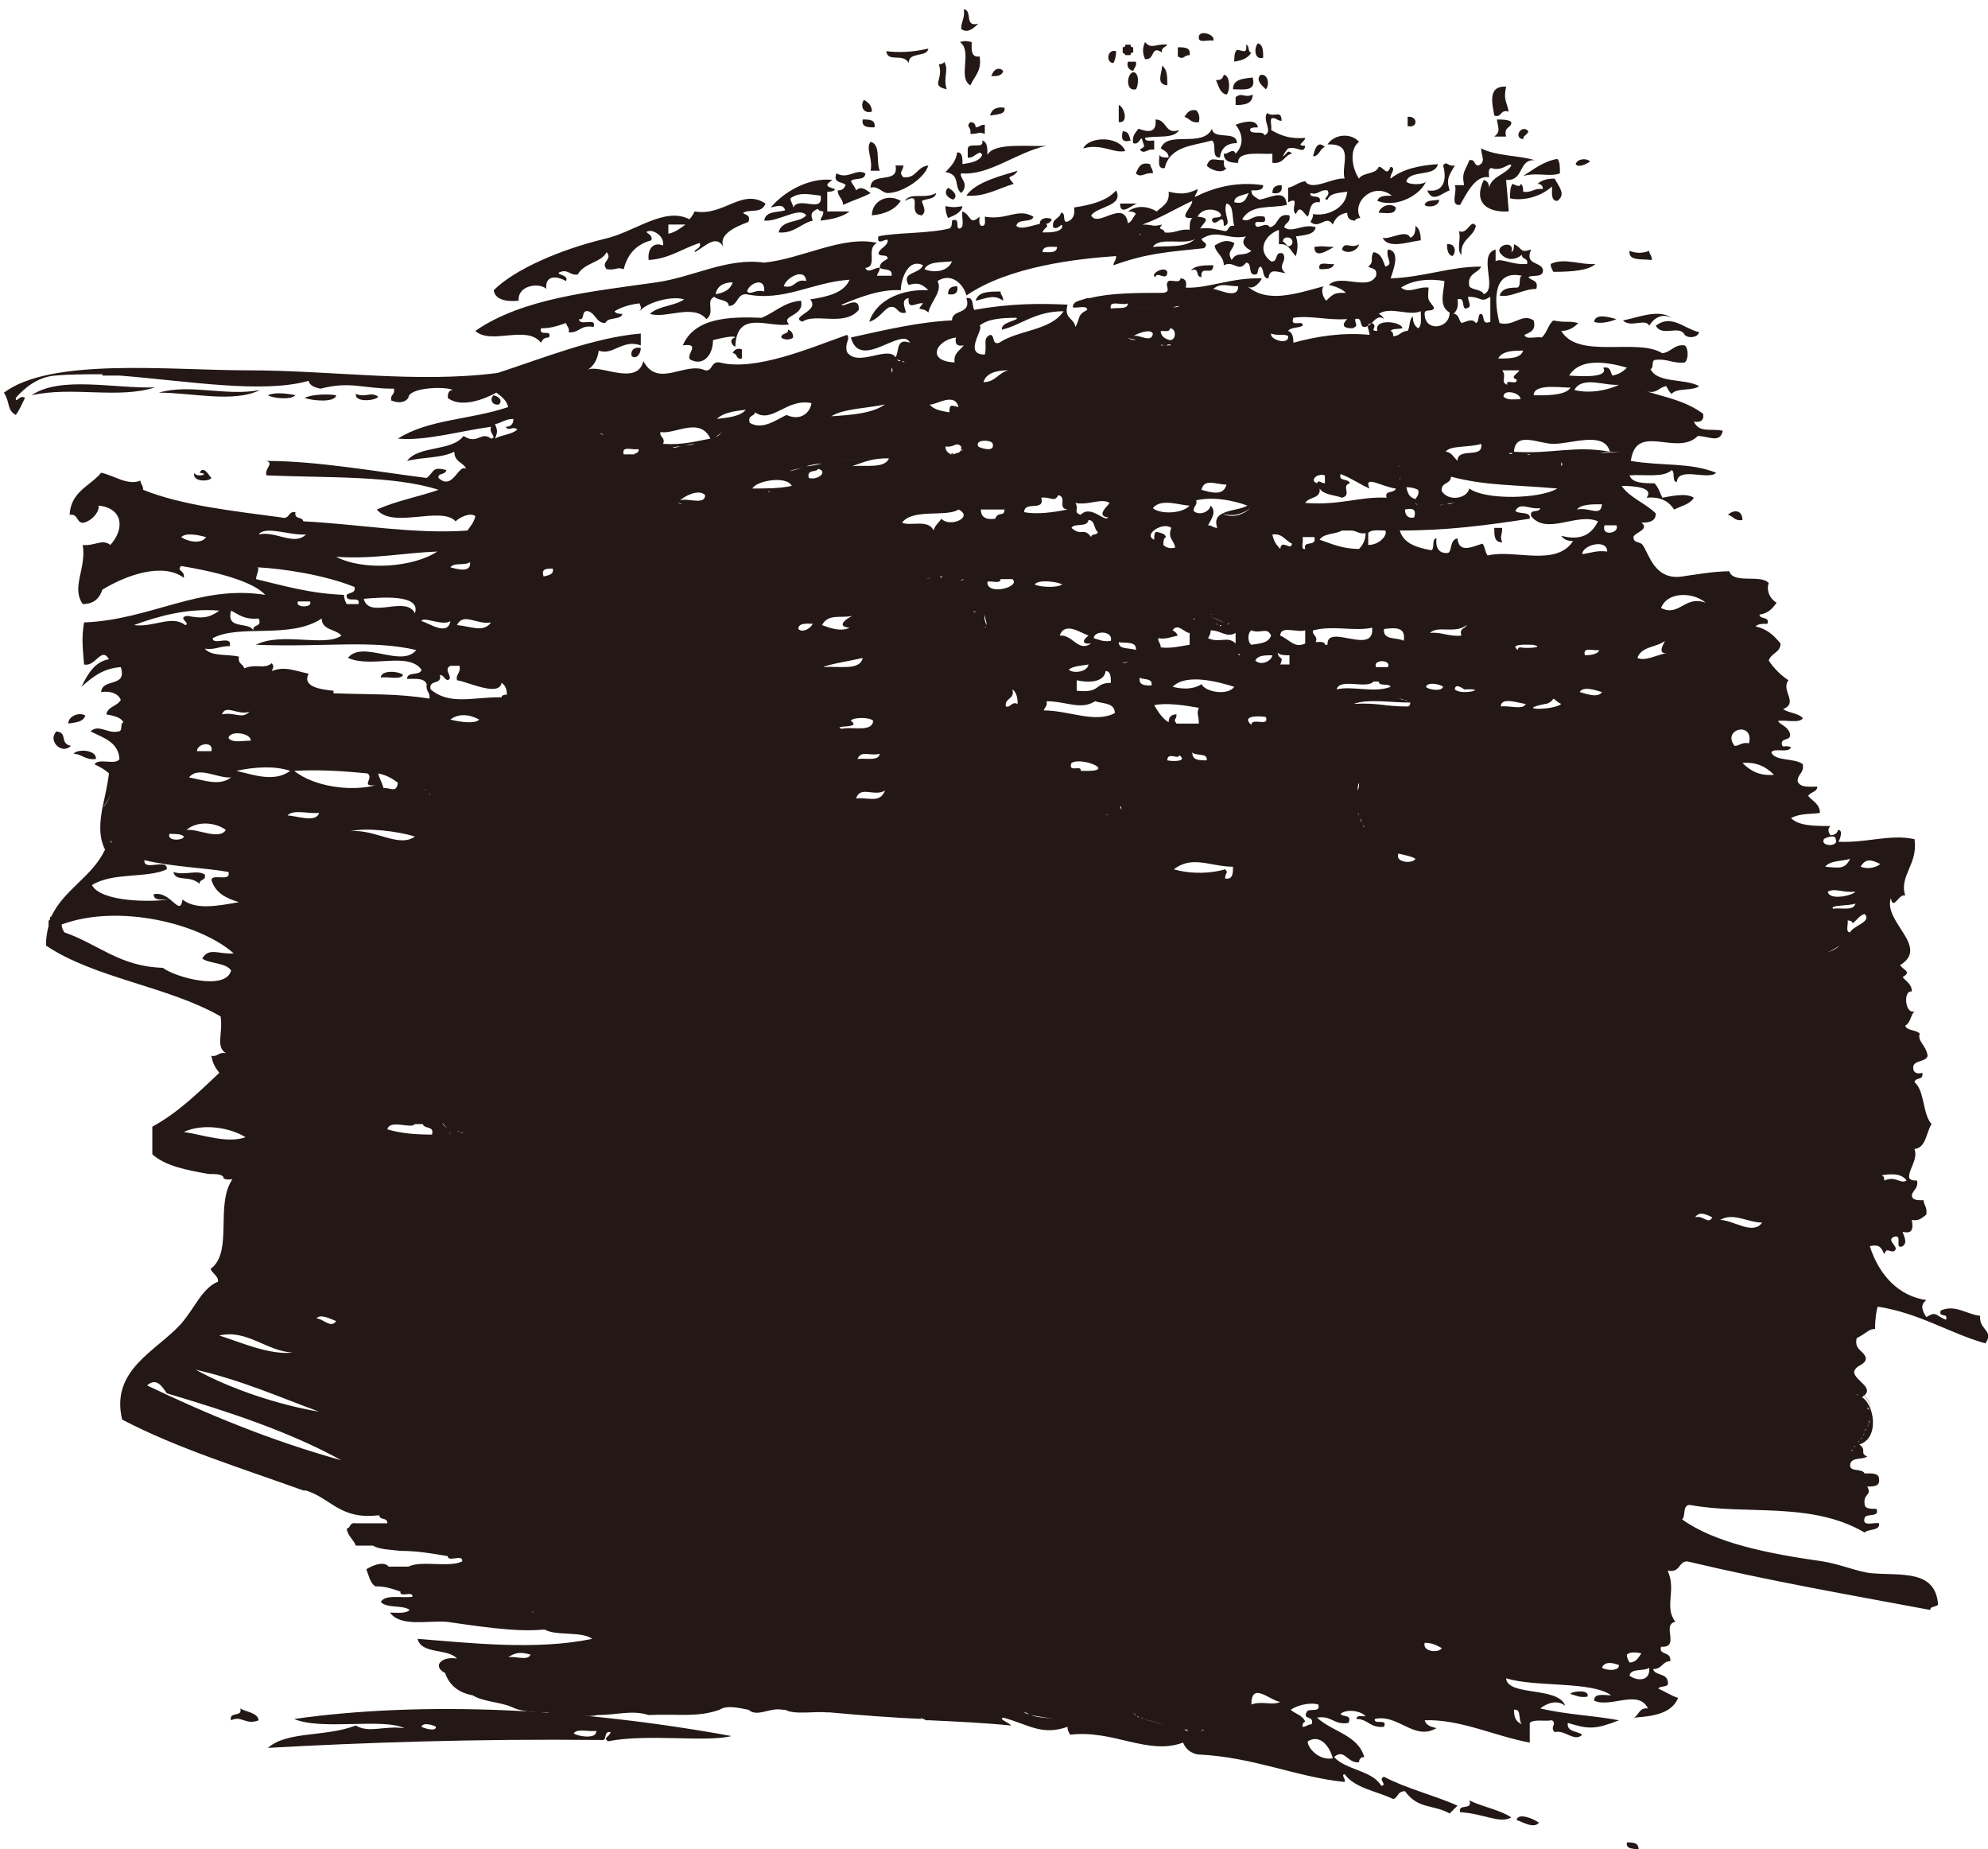 <?xml version="1.0" encoding="utf-8"?>
<!-- Generator: Adobe Illustrator 19.2.1, SVG Export Plug-In . SVG Version: 6.00 Build 0)  -->
<svg version="1.1" id="图层_1" xmlns="http://www.w3.org/2000/svg" xmlns:xlink="http://www.w3.org/1999/xlink" x="0px" y="0px"
	 viewBox="0 0 151.4 140.8" style="enable-background:new 0 0 151.4 140.8;" xml:space="preserve">
<style type="text/css">
	.st0{fill:#FFFFFF;}
	.st1{fill-rule:evenodd;clip-rule:evenodd;fill:#231815;}
	.st2{fill:#231815;}
	.st3{fill-rule:evenodd;clip-rule:evenodd;}
</style>
<g id="污点矢量包_10">
</g>
<g id="污点矢量包_09">
</g>
<g>
	<path class="st1" d="M74.5,1.8c-1.1,0.3-0.4-1-1.1-1.1c0.1,0.7-0.2,0.9-0.2,1.5C73.7,2.6,74.2,2.1,74.5,1.8z"/>
	<path class="st1" d="M92.4,3.1c0.2-0.5-1.2-0.9-1.1-0.2C91.3,3.3,92.1,3,92.4,3.1z"/>
	<path class="st1" d="M88.5,4c-0.1-0.4,0.3-0.4,0.4-0.6c-0.9-0.1-1.2,0.4-1.7-0.2c-0.2,0.5-0.2,0.8,0,1.3C88,4.6,87.6,3.4,88.5,4z"
		/>
	<path class="st1" d="M96.2,4.4c0-0.5,0-1-0.4-1.1C95.5,3.6,95.5,4.6,96.2,4.4z"/>
	<path class="st1" d="M85.7,4.2c0.1,0,0.2,0,0.4,0c0-0.1,0-0.2,0.2-0.2c0-0.1,0-0.2,0-0.4c-0.1,0-0.2,0-0.2-0.2c-0.1,0-0.2,0-0.4,0
		c0,0.1,0,0.2-0.2,0.2c0,0.1,0,0.2,0,0.4C85.6,4.1,85.7,4.1,85.7,4.2z"/>
	<path class="st1" d="M95.3,4c-0.3,0-0.1-0.5-0.4-0.6c0.1,0.8-0.3,0.4-0.7,0.4c-0.2,0.2-0.2,0.5-0.2,0.9C94.5,4.6,95,4.5,95.3,4z"/>
	<path class="st1" d="M69.2,4.8c0-0.9,1.4-0.4,1.5-1.1c-1.3,0.3-2.3,0.3-3.2,0.2C67.6,4.8,68.8,4,69.2,4.8z"/>
	<path class="st1" d="M90.6,4.2c0.1-0.6-0.4-0.6-0.9-0.6c0,0.2,0,0.5,0,0.7C90.2,4.6,90.1,4.2,90.6,4.2z"/>
	<path class="st1" d="M84.8,4.8C84.9,4.6,85,4.3,85,3.9C84.3,3.7,84.2,4.8,84.8,4.8z"/>
	<path class="st1" d="M86.3,5.4c0.1-0.3,0.3-0.4,0.2-0.7c-0.2,0-0.4,0-0.6,0C85.8,5,85.9,5.3,86.3,5.4z"/>
	<path class="st1" d="M72.1,6.8c-0.3-0.9,0.2-1.5-0.2-2.1c0,0.1-0.2,0.2-0.4,0.2C71.9,6.1,70.8,6.5,72.1,6.8z"/>
	<path class="st1" d="M88.9,6.5c0-0.7,0-1.2-0.4-1.5C88.5,5.6,88,6.4,88.9,6.5z"/>
	<path class="st1" d="M76.4,5.4c-0.4-0.4-0.8,0-0.9,0.4C75.9,5.8,76.3,5.8,76.4,5.4z"/>
	<path class="st1" d="M93.4,7.2c0.3-0.2,0.3-1.5-0.2-1.5C93.1,6,93,6.1,92.6,6.1C92.8,6.5,92.9,7.1,93.4,7.2z"/>
	<path class="st1" d="M96.4,6.8c0.3-0.3,0.2-1.2-0.4-1.1C95.6,6.1,96.1,6.5,96.4,6.8z"/>
	<path class="st1" d="M95.4,7.2c-0.6,0.3-0.8-0.2-1.3,0.2c0,0.2,0,0.4,0,0.6C94.8,8,95.4,7.9,95.4,7.2z"/>
	<path class="st1" d="M66.4,8.5c0-0.5-0.3-0.7-0.6-0.9C65.5,8,65.7,8.7,66.4,8.5z"/>
	<path class="st1" d="M85.2,8c0,0.4,0,0.9,0,1.3C86,9.4,85.6,8.1,85.2,8z"/>
	<path class="st1" d="M76.5,8.2c-0.7-0.1-1,0.2-1.1,0.6C76,8.7,76.6,8.7,76.5,8.2z"/>
	<path class="st1" d="M90.2,8.9c0.4,0.1,0.5,0.5,1.1,0.4c0.1-0.4,0-0.7-0.2-0.9C90.6,8.3,90.4,8.6,90.2,8.9z"/>
	<path class="st1" d="M107.2,8.9c0,0.2,0,0.5,0,0.7C108,9.8,108,8.8,107.2,8.9z"/>
	<path class="st1" d="M66.6,9.7c0.1-0.6-0.4-0.6-0.9-0.6C65.6,9.7,66.1,9.7,66.6,9.7z"/>
	<path class="st1" d="M88,9.1c0.1,1-0.5,1-1.3,0.7c-0.2,0.3-0.5,0.5-0.4,1.1c0.5,0.2,0.6-0.7,0.7-0.2c0.2,0.6,0.2,0.4-0.2,0.7
		c0.4,0.4,0.5-0.1,1.1,0c0-0.2,0-0.5,0-0.7c-0.3,0-0.7,0.1-0.7-0.2c0.9-0.2,2.2,0.1,2.6-0.6C88.7,10.3,88.9,9.1,88,9.1z"/>
	<path class="st1" d="M115.1,9.3c-0.2-0.2-0.7-0.2-1.1-0.2c0.1,0.7,0.3,0.9-0.2,1.3c0.3,0,0.6,0,0.9,0
		C114.5,9.6,115.1,9.8,115.1,9.3z"/>
	<path class="st1" d="M75,10.2c0-0.2,0-0.5,0-0.7c-0.4,0-0.4,0.2-0.7,0.2c0-0.2-0.1-0.4-0.4-0.4c-0.4,0.4,0.1,0.3,0,0.9
		C74.6,10.2,74.5,10,75,10.2z"/>
	<path class="st1" d="M116,10.6c0-0.3,0.3-0.3,0.4-0.6C115.9,9.4,115.2,10.5,116,10.6z"/>
	<path class="st1" d="M85.5,10c-0.1,0.5-0.1,0.9,0.6,0.7C86,10.4,86,10,85.5,10z"/>
	<path class="st1" d="M85.7,11.5c-0.5-1.2-2.8-1.1-3.2-0.2C83.9,10.9,84.8,11.7,85.7,11.5z"/>
	<path class="st1" d="M73.2,14.7c0.7-0.7-0.2-1.2,0-1.5c2.1,0.2,4.2-1.6,6.5-2.1c-1.2,0.1-4-0.3-4.5,0.7c0-0.5,0-1-0.4-1.1
		c0.2,0.7-1,0.1-1.1,0.6c0,0.2,0,0.5,0,0.7c0.5,0.1,0.9-0.7,1.1-0.2c-0.2,0.5-0.9,0.6-1.5,0.7c0-0.5,0-0.9-0.4-0.9
		c-0.1,0.7-0.5,1.1-0.9,1.5C73.2,13.3,72.6,14.2,73.2,14.7z"/>
	<path class="st1" d="M100.9,11.2c-0.6-0.6-0.8,0.3-0.9,0.7C100.5,11.9,100.5,11.3,100.9,11.2z"/>
	<path class="st1" d="M93.4,12.8c-0.2,0-0.2-0.3-0.2-0.6c-0.8,0-1-0.3-1.3,0.4C92.1,12.9,93.1,13.3,93.4,12.8z"/>
	<path class="st1" d="M121.1,12.3c-0.3-0.3-1-0.2-1.1,0.2C120.2,12.8,120.8,12.5,121.1,12.3z"/>
	<path class="st1" d="M87.8,13.2c0-0.4-0.2-0.4-0.2-0.7c-0.8-0.2-0.9,0.3-1.1,0.7C86.9,13.6,87.2,13.1,87.8,13.2z"/>
	<path class="st1" d="M108.7,14.5c0.4,1,1.1,0.2,1.7,0c-0.3-0.9,0-1.2,0.4-1.9c-0.6,0.1-0.6-0.4-0.9,0
		C110.2,13.6,110,14.7,108.7,14.5z"/>
	<path class="st1" d="M70.7,12.6c-0.9,0.1-0.9,1-1.9,0.9c-0.4-0.4,0-0.5,0-0.9c-0.2,0-0.4,0-0.6,0c0.3,1.5-1.9,0.4-1.9,1.7
		c0.5-0.2,0.9,0.4,1.3,0.4C68.7,14.7,70.4,13.6,70.7,12.6z"/>
	<path class="st1" d="M77.5,13c-0.9,0.3-3.2,0.8-3.9,1.9c1.4,0.1,2.3-0.5,3.6-0.9C76.5,13.2,77.1,13.7,77.5,13z"/>
	<path class="st1" d="M64.4,14.1c-0.1,0.2-0.2,0.4-0.6,0.4c0,0.5,0.4,0.6,0.4,1.1c0.9-0.4,1.6-0.6,2.1-0.9c-0.3-0.2-0.7-0.6-1.1-0.2
		c-0.1-0.3-0.3-0.5-0.4-0.7c0.2-0.3,1.1,0,1.1-0.6c-0.7-0.4-1.3,0.5-2.2,0C63.4,14,64.2,13.8,64.4,14.1z"/>
	<path class="st1" d="M117.1,14c0.2,0,0.4,0.1,0.4,0.4c-0.7-0.1-0.8,0.3-1.5,0.2c0-0.2,0-0.5-0.2-0.6c0,0.3-0.4,0.1-0.6,0
		c-0.2,0.2-0.2,0.7-0.2,1.1c0.8,0.2,2.2,0,3.2-0.9c0,0.5-0.1,1.1,0.4,1.1c0.7-0.5,0.1-1.1-0.2-1.7C117.9,13.6,117.4,13.7,117.1,14z"
		/>
	<path class="st1" d="M96.9,14.7c0.5,0.1,0.8-0.1,0.7-0.6C97.2,14.1,96.9,14.2,96.9,14.7z"/>
	<path class="st1" d="M72.2,14.3c-0.4,0.4,0,0.8,0.4,0.9C73,14.9,72.6,14.5,72.2,14.3z"/>
	<path class="st1" d="M71.3,14.7c-0.9,0.5-1.9-0.1-2.4,0.6c1.5-0.8,0.1,1,1.3,1.1c0.4-0.3,0.1-0.7,0-1.1
		C70.6,15.1,71.2,15.2,71.3,14.7z"/>
	<path class="st1" d="M108.5,15.6c0.1,0.2,1.1,0.2,1.1-0.4C109.2,15.3,108.6,15.2,108.5,15.6z"/>
	<path class="st1" d="M86.6,15.5c-0.4,0-0.9,0-1.3,0C85.3,16.5,86.2,15.6,86.6,15.5z"/>
	<path class="st1" d="M72.2,16.6c0.5-0.2,1-0.4,1.1-0.9c-0.7,0.1-0.6,0.1-1.3,0C72,16.1,72.1,16.4,72.2,16.6z"/>
	<path class="st1" d="M106.3,15.8c-0.4-0.4-1.2-0.1-1.3,0.4C105.5,16.2,106.3,16.4,106.3,15.8z"/>
	<path class="st1" d="M79.2,17.1c0.5,0,0.8-0.1,0.9-0.4C79.8,16.5,79.1,16.6,79.2,17.1z"/>
	<path class="st1" d="M111.3,19.4c-0.1-1.2,0.9-1.3,1.1-2.2c-0.4-0.6-0.6,0.7-1.3,0.4C111.3,18.1,110.9,19.1,111.3,19.4z"/>
	<path class="st1" d="M108.2,18.3c0-0.5-0.1-0.9-0.4-1.1c0,0.5-0.1,0.8-0.4,0.9c-0.3-0.7-1.6,0.2-2.1,0
		C105.7,19,107.3,18.4,108.2,18.3z"/>
	<path class="st1" d="M100.1,18.8c0,1,1.1,0.2,1.5,0C100.8,18.8,100.9,18.7,100.1,18.8z"/>
	<path class="st1" d="M102.2,19c0.4,0.4,1.2,0.1,1.3-0.4C102.9,19,102.4,18.3,102.2,19z"/>
	<path class="st1" d="M110.2,18.6c0,0.5,0.1,0.8,0.4,0.9C110.9,19.3,110.9,18.5,110.2,18.6z"/>
	<path class="st1" d="M125.8,19.8c0-0.4-0.2-0.4-0.2-0.7c-0.5,0.2-1,0.2-1.5,0C124,19.9,125,19.7,125.8,19.8z"/>
	<path class="st1" d="M91.5,21.1c-0.1-1,0.9,0,0.9-0.9c-0.7,0-1.4,0-1.7,0.4C91.4,20.3,91,21.1,91.5,21.1z"/>
	<path class="st1" d="M100.5,20.5c0.5,0,1,0,1.1-0.4C101.2,20.2,100.3,19.8,100.5,20.5z"/>
	<path class="st1" d="M72.2,22.4c0.5,0.1,0.8-0.1,0.7-0.6C72.5,21.8,72.2,21.9,72.2,22.4z"/>
	<path class="st1" d="M74.3,22.9c0.9-0.2,1.4-0.5,2.1,0c0-0.4-0.2-0.4-0.2-0.7C75.3,22.2,74.5,22.2,74.3,22.9z"/>
	<path class="st1" d="M125.6,24.8c0.3-0.5,0.9-1,1.7-0.6c-1-0.7-2.6,0-3.7,0.2C124.2,25,125.3,24.2,125.6,24.8z"/>
	<path class="st1" d="M123.1,24.3c-0.4-0.1-1.6-0.5-1.7,0.2C121.8,24.7,122.7,24.5,123.1,24.3z"/>
	<path class="st1" d="M59.5,25.7c0.2,0.2,0.7,0.2,0.9,0c0-0.3-0.1-0.5-0.4-0.6C60.1,25.5,59.5,25.3,59.5,25.7z"/>
	<path class="st1" d="M48.1,27.1c0.3,0.3,0.7-0.1,0.7-0.6C48.4,26.4,48,26.6,48.1,27.1z"/>
	<path class="st1" d="M55.8,26.9c0.4,0,0.2,0.5,0.7,0.4c0-0.2,0-0.5,0-0.7C56.2,26.5,55.9,26.6,55.8,26.9z"/>
	<path class="st1" d="M11.8,29.5c-3.1,0.1-7.2-0.9-9.4,0.6C5.5,29.4,9,30.4,11.8,29.5z"/>
	<path class="st1" d="M19.8,29.7c-2.6,0.5-5.3-0.5-7.7,0.2C14.6,29.9,17.8,30.7,19.8,29.7z"/>
	<path class="st1" d="M25.6,30.1c-0.5-0.1-1.8-0.1-2.4,0.2C23.7,30.5,25.5,30.7,25.6,30.1z"/>
	<path class="st1" d="M28.8,30.2c-0.6-0.4-0.9,0.1-1.7-0.2C27,30.7,28.7,30.5,28.8,30.2z"/>
	<path class="st1" d="M38,30.8c0.3-0.3,0-0.6-0.4-0.7C37.3,30.3,37.4,30.9,38,30.8z"/>
	<path class="st1" d="M14.8,36c-0.2,0.7,1.1,0.7,1.3,0.4c-0.2-0.2-0.6-1-0.9-0.4C16.1,36.1,14.9,36.4,14.8,36z"/>
	<path class="st1" d="M131.6,39.2c0.4,0.1,0.5,0.5,1.1,0.4C132.7,38.8,132,38.8,131.6,39.2z"/>
	<path class="st1" d="M113.8,40.2c0,0.6,0,1.1,0.6,1.1c-0.2-0.6,0-0.4,0-1.1C114.2,40.2,114,40.2,113.8,40.2z"/>
	<path class="st1" d="M30.7,51.4C30.4,51.1,29,51,29,51.6C29.5,51.5,30.5,51.8,30.7,51.4z"/>
	<path class="st1" d="M5.2,55.1c0.6-0.1,1.1-0.1,1.3-0.6C6.1,54.2,5.2,54.5,5.2,55.1z"/>
	<path class="st1" d="M4.3,55.7c-0.7,0.7,0.4,1.8,1.1,1.1C4.5,56.6,5.2,55.8,4.3,55.7z"/>
	<path class="st1" d="M5.6,57.4c0.6,0,0.9,0.5,1.7,0.4C7.4,57.1,5.9,57,5.6,57.4z"/>
	<path class="st1" d="M15.2,67.3c0-0.4,0.5-0.2,0.4-0.7c-0.6-0.4-1.5,0.1-2.4-0.2C13.4,67.2,14.4,66.6,15.2,67.3z"/>
	<path class="st1" d="M119.6,129c0.4,0.1,0.7,0.3,1.3,0.2C121.1,128.6,119.6,128.8,119.6,129z"/>
	<path class="st1" d="M18.3,130.1c0.2,0.7-0.9,0.2-0.7,0.9c0.8-0.4,1.1,0.4,2.1,0C19.6,130.4,18.8,130.4,18.3,130.1z"/>
	<path class="st1" d="M111.2,138c1.8,0.1,3,0.9,3.9,0.4c-0.9-0.6-2.2-0.8-3.2-1.3C112.2,137.9,111,137.3,111.2,138z"/>
	<path class="st1" d="M115.5,138.6c0.4,0.1,1.3,0.7,1.7,0.2C116.8,138.5,115.6,138,115.5,138.6z"/>
	<path class="st1" d="M123.9,140.3c-0.1,0.6,0.6,0.4,0.9,0.6C124.8,140.3,124.4,140.3,123.9,140.3z"/>
	<path class="st1" d="M73.9,6.5c0.3-0.7,0.9-1.1,0.7-2.2c-0.7,0.1-0.6-0.6-0.6-1.1c-0.6-0.1-0.4-0.1-0.9,0
		C74.1,3.9,72.9,5.9,73.9,6.5z"/>
	<path class="st1" d="M93.9,6.8c0.8,0,1.8,0.2,1.5-0.9C94.7,6,93.9,6,93.9,6.8z"/>
	<path class="st1" d="M94.1,9.5c0.5,0.6,0.7,1.5,0,2.2c-0.2-0.5-0.6,0.1-0.9,0c0,0.6,0.5,0.7,1.1,0.7c-0.1-1,2-0.6,2.6-0.7
		c0,0.2,0,0.5,0,0.7c0.9,0.1,0.9-0.6,1.5-0.7c-0.4-0.4-0.4,0.1-0.7,0.2c0.1-0.2,0.2-0.4,0.4-0.6c0.7-0.2,1.2,0.5,1.3-0.2
		c-0.8,0,0-0.3,0-0.6c-1.2,0.1-1.9-0.2-2.6-0.6c0.1-0.3-0.2-1,0.2-0.9c0.2,0,0.3,0.2,0.6,0.2c0-0.9-0.6-0.2-1.1-0.6
		c-0.4,0.6,0.5,1.4-0.2,1.7c-0.1-0.4-1,0-1.1-0.4c0-0.2,0.3-0.2,0.6-0.2C95.7,9,94.6,9.3,94.1,9.5z"/>
	<path class="st1" d="M98.1,14.3c0,0.4,0,0.7,0,1.1c1-0.5,0.1,0.6,0.6,0.9c0.3-0.8,0.6,0,0.9,0.2c0.2-0.4,0.1-1.2,0.9-1.1
		c0.2-0.7-0.8-0.2-0.7-0.7c0.6,0.2,0.7-0.3,1.3-0.2c0.3,0.4-0.5,0.7,0,0.7c0.2-0.5,0.8-0.5,1.5-0.6c-0.1,1.3-1.6,1.9-2.6,1.7
		c0,0.3-0.1,0.4-0.2,0.6c0.7,0.6,1.2-0.6,1.7,0.2c0.2-0.5,0.5-0.8,1.1-0.9c0,0.4,0.2,0.6,0.6,0.6c0-0.1,0.2-0.2,0.4-0.2
		c-0.7-1.2,1-2.8,2.4-1.7c-0.5,0-1,0-1.1,0.4c1.6,0.6,3.4-0.6,3.7-1.5c-0.1,0.3-1.4,0.3-1.5,0c0.3-0.9,2.2-0.3,2.4-1.3
		c-1.5,0.1-2.7,0.4-3.6,1.1c-0.1-0.3,0.5-0.8,0-0.9c-0.3,0.8-0.5,0-0.9,0c-0.2,0.6-1.2,0.4-1.5,0.9c-0.5-0.7-0.8-2.2,0-2.8
		c-0.6-0.7-1.9-0.6-2.4,0.2c2.1-0.1,1,1.6,1.3,2.6c-0.9-0.1-2.5,1-3,0.2C98.8,13.9,98.6,14.2,98.1,14.3z"/>
	<path class="st1" d="M41.2,26.1c0.1-0.2,0.2-0.4,0.6-0.4c0.3-0.7-0.8,0-0.6-0.7c0.8,0,1.3-0.2,1.9-0.4c0.1,0.3,0.3,0.4,0.2,0.7
		c0.8,0.1,0.9-0.6,1.9-0.4c0.3-0.8-1.1,0-1.1-0.6c0.5,0.1,0.1-0.7,0.7-0.6c0.6,0.2,0.6,0.9,1.3,0.9c0.2-0.5,1.2-0.2,1.3-0.7
		c-0.2,0-0.5,0-0.6-0.2c0.5-0.3,1.1-0.5,1.9-0.6c0.1,0.3,0.2,0.3,0,0.6c0.6-0.7,2.5-1.2,3.4-0.9c-0.7,0.5-2,0.5-2.6,1.1
		c1.2,0.4,3.3-0.8,4.3,0.4c0.7-0.5-0.1-1.4,0.6-1.7c0.3,0.3,1.1,0.2,1.1,0.7c0.7,0,0.6-0.9,1.3-0.9c2.9,0.6,5-0.9,7.9-1.1
		c-0.4,1-1.7,1.3-3,1.5c0.8,0.9-1.6,1.3-0.6,1.7c1-0.7,3.2,0.4,4.3-0.9c0.1-1.2-1.3-0.1-1.3-0.4c1.2-0.5,2.9-1.2,4.5-1.1
		c0-0.7,0.5-2.5,1.7-1.9c-0.3,0.7-1.7,0.5-1.1,1.5c0.7-0.2,1-0.1,1.5,0.4c-1.8-0.1-3.9,0.6-4.5,2.4c0.7-0.2,1-0.8,1.5-1.1
		c0.7-0.2,0.6,0.6,1.3,0.4c-0.1-0.4-0.4-1,0.2-1.1c-0.1,1,0.6,0.3,1.1,0.4c-0.6,0.7-0.1,0.2,0.4,0.7c0.2-0.9,1.1-1.6,0.7-2.4
		c1.1-0.7,2,0.3,2.2,1.1c3.2-2.2,8.4-2.8,11.4-3c0,0.4-0.2,0.4-0.2,0.7c2.5-0.9,4-1,6.9-1.3c0.4-0.4-0.1-0.4-0.2-0.7
		c1.2-0.8,2,0.1,3.4-0.2c-0.5,0.5,0,0.9,0.4,1.1c-0.6,0.5-1.1,0-1.5,0.7c-0.4-0.7,0.1-0.7,0.2-1.3c-0.6-0.3-1-0.1-1.5,0.2
		c0.1,0.6,0.7,0.8,0.7,1.5c0.8-0.4,1.1,0.6,1.7-0.2c0.5,0,0.1,1,0.7,0.9c0.3,0,0.1-0.5,0.4-0.6c0.3,0.2,0.1,0.9,0.6,0.9
		c0.1-0.8,0.6-0.5,1.3-0.4c-0.7-0.6,0.2-0.9-0.2-1.5c-0.7-0.2-0.3,0.7-0.9,0.6c-1.1-0.8-0.5-2,0.6-2.4c0,0.4,0,0.7,0,1.1
		c0.8-0.1,0.9,0.6,1.3,0.9c0.1-0.5,0.2-0.8,0-1.5c0.6-0.1,1.4-0.1,1.5-0.7c-1-0.3-1.8,0.5-2.4,0c0.1-0.4,0.5-0.3,0.4-0.9
		c-1-0.2-0.8,0.8-1.5,0.9c-0.3-0.5-1,0.3-1.1-0.2c-0.1-0.5,1,0.2,0.7-0.6c-1-0.2-1.1,0.5-1.7,0.2c0.7-1.2,2.2-0.8,3.4-1.1
		c-0.1-1.3-1.3-0.5-2.1-0.4c-0.3-0.2-0.6-0.3-0.6-0.7c0.5,0,0.9,0,0.9-0.4c-2.1-0.3-3.8,0.2-5.2,0.9c0-0.2,0.2-0.3,0.2-0.6
		c-0.8,0.4-1.3,0.4-2.2,0.2c0.1,0.9-0.5,1.1-0.9,1.5c-0.7-0.4-1.5-0.5-2.2,0c0.2,0,0.5,0,0.6,0.2c-0.2,0.2-0.3,0.6-0.6,0.7
		c-0.3-1.9-2.3,0.4-2.8-0.6c0.5-0.7,2.5-0.7,1.9-1.9c-0.7,0.8-1.9,1.1-3.2,1.3c0.1,0.7-0.2,1-0.6,1.1c-0.3-0.1,0-0.7-0.4-0.7
		c-0.1,0.5-0.7,0.4-0.6,1.1c0.4,0.3,0.7-0.5,0.7,0c-0.2,0.4-0.9,0.4-1.5,0.4c0.1-0.4,0.6-0.4,0.2-0.7c-0.7,0-1.8,0.6-2.2,0.2
		c0.1-0.6,1.2-0.2,1.3-0.7c-1.2-0.7-2,0.3-3.7,0c0,0.3,0.1,0.7-0.2,0.7c-0.3,0-0.2-0.5-0.2-0.7c-0.8,0.7-0.6-0.1-1.3-0.4
		c-0.1,0.4,0.2,1.2-0.2,1.3c-0.4,0.1,0.1-0.9-0.6-0.6c0,0.2,0,0.5-0.2,0.6c-1.6,0.4-4.1,0.3-5.4,0.6c-0.2,0.9,0.8-0.1,0.7,0.4
		c-0.1,0.4-0.6,0.5-0.7,0.9c0.1,0.3,0.7,0,0.7,0.4c-0.3,0.2-0.6,0.3-0.6,0.7c0.3,0.2,1,0,0.9,0.6c-0.4,0-0.7,0-1.1,0
		c0-0.2,0.2-0.3,0.2-0.6c-0.3-0.1-0.9,0.5-1.1,0c1-0.1,0-1.5,0.9-1.9c-2.6-0.6-5.7,1.2-8.6,1.5c-2.8-0.4-5.4,1.1-8.2,1.5
		c-4.9,0.7-10.2,1.2-13.8,3.7C37.4,26.3,40.1,24.7,41.2,26.1z M98.4,18.6c-0.4,0.4-0.4-0.1-0.7-0.2C97.7,17.9,98.6,18,98.4,18.6z
		 M70.4,20.5c0.3-0.6,1.2-0.5,2.1-0.6C72.2,20.7,71.1,20.8,70.4,20.5z M84.8,18.3C84.8,18.3,84.9,18.3,84.8,18.3
		C84.9,18.3,84.8,18.3,84.8,18.3z M83,18.3C83,18.3,83,18.3,83,18.3L83,18.3L83,18.3z M83.2,18.2C83.2,18.2,83.2,18.2,83.2,18.2
		C83.2,18.2,83.2,18.2,83.2,18.2z M83.3,18.2C83.3,18.2,83.3,18.2,83.3,18.2C83.3,18.2,83.3,18.2,83.3,18.2z M83.4,18.1
		C83.4,18.1,83.4,18.1,83.4,18.1C83.4,18.1,83.4,18.1,83.4,18.1z M82.3,18.3L82.3,18.3C82.3,18.3,82.3,18.3,82.3,18.3
		C82.3,18.3,82.3,18.3,82.3,18.3z M85.5,18.2c0.1,0,0.1,0,0.2,0C85.6,18.2,85.5,18.2,85.5,18.2z M86.1,18.1c0.1,0,0.1,0,0.2-0.1
		C86.2,18.1,86.2,18.1,86.1,18.1z M86.7,17.9c0.1,0,0.1,0,0.2-0.1C86.8,17.8,86.8,17.9,86.7,17.9z M87.8,18.8
		c0.5-0.8,2.4-0.1,3.2-0.6C90.3,18.9,88.9,18.7,87.8,18.8z M95.1,14.7c-0.2,0.4-0.3,0.9-1.1,0.7C94,14.9,94.6,14.9,95.1,14.7z
		 M93,16.4c-0.1,0.3-0.7,0-0.7,0.4c0.3,0.6,0.9-0.8,0.9,0.4c0.7-0.1-0.1-0.9,0.2-1.7c0.6,0.1,0.4,1.1,0.6,1.7
		c-0.5-0.1-0.4,0.4-0.7,0.4c-0.6-0.1-1.1-0.3-1.9-0.2c0.3-0.5,0.9-0.8-0.2-0.9C91.6,15.7,92.9,15.9,93,16.4z M90.8,15.3
		c0,0.5-1.2,1.4,0,1.3c-0.2,0.2-0.2,0.5-0.2,0.9c-0.8-0.1-1.1,0.3-1.9,0.2c-0.1-0.4-0.6-0.1-0.2-0.6c-0.8,0.2-0.6,0-1.5,0
		C88.4,16.6,89.5,15.9,90.8,15.3z M80.5,18.8c0,0.5-0.6,0.4-1.1,0.4C79.4,18.7,80,18.8,80.5,18.8z M61.4,21.4
		c-0.9-0.2-0.8,0.6-1.7,0.4C59.8,21.2,61.3,20.3,61.4,21.4z M54.5,22.4c0.1-0.6,0.6-0.9,1.3-0.9C55.6,22.1,55.1,22.3,54.5,22.4z
		 M58.2,22.2c-0.7-0.2-1,0.3-1.3,0C57,21.6,58.3,21,58.2,22.2z"/>
	<path class="st1" d="M39.5,22.9c-0.1-1.2,1.6-1.4,2.1-0.9c-0.1-1.2,1-0.9,1.5-0.6c0.3-0.5-1-0.5-0.4-0.7c0.6-0.2,0.7,0.3,1.3,0.2
		c0.5-0.9,1.8-0.9,2.2-1.7c0.5,0.6-0.5,0.7,0,1.3c0.8,0.1,0.7-0.2,1.3,0c0.3-1.2,1-1.9,2.1-2.2c0.2-0.5-0.7-0.6-0.2-0.7
		c0.3-0.1,1.2,0.3,1.1,1.1c-0.7-0.3-1.2,0.2-1.1,1.1c1.6-0.1,2.6-0.9,3.9-1.3c0.1,0.5-0.4,0.4-0.4,0.7c0.8-0.4,1.6-1.4,2.2-0.4
		c-0.4-0.9,0.8-1.5,1.9-1.9c0.2-0.6-0.3-0.5-0.4-0.7c0.5-0.3,1.4,0.1,1.7-0.7c-1.8-1.2-3.2,1-5.4,0.6c-0.1,0.2-0.2,0.4-0.4,0.6
		c-1.9-1-4.2,1-6.5,1.5c-3.3,0.8-6.8,2.3-8.4,3.9C37.7,22.8,38.5,23,39.5,22.9z M50.9,17.1c0.4,0,0.9,0,1.3,0
		c-0.4,0.3-0.8,0.6-1.3,0.7C50.9,17.6,50.9,17.4,50.9,17.1z"/>
	<path class="st1" d="M142.8,101.2c0-0.8,0.1-1.4,0.2-1.7c3.2,0.5,5.4,2,8.2,2.8c0.7-1-0.5-1-0.4-2.1c-1-0.1-1.9-0.9-3-0.4
		c-0.2,0.6,0.6,0.1,0.4,0.7c-0.8-0.3-0.7-0.7-1.5-0.2c-0.3-0.5-0.5-0.9,0-1.3c-2.1-0.3-3.6-1.9-4.3-4.1c0.8-0.2,0.9,0.2,1.1,0.6
		c0.2-0.5,0.3-0.2,0.7-0.2c0.6-0.3-0.6-0.8,0-1.1c0.8-0.3,0,1,0.7,0.7c0.4-0.3,0.1-0.7,0-1.1c0.8,0.2,0.8-0.3,0.7-0.9
		c0.6,0.1,0.8-0.2,1.1-0.4c0.1-0.6-0.2-0.7-0.2-1.1c-0.5,0-0.9,0-0.9-0.4c0.1-0.4,0.5-0.5,0.4-1.1c-0.2,0-0.5,0-0.6-0.2
		c-0.1-0.6,0.7-1.4,0.4-2.2c0.9-0.1,0.9-1.3,1.3-1.9c-0.7-0.8-0.5-2.5-1.3-3.2c0.1-0.4,0.7-0.1,0.6-0.7c-0.4,0.1-0.7,0-0.7-0.4
		c0-0.6,1-0.4,1.1-0.9c-0.1-0.8-0.8-1.1-0.6-1.7c-0.3-0.3-1-0.2-1.1-0.6c0.4-0.2,0.4-0.8,0.7-1.1c-0.7,0.3-0.9-1.6-0.2-1.5
		c0-0.6-0.5-0.8-0.7-1.1c0.7-0.4,0.1-0.5-0.2-0.9c2.3-1.4-1.3-3.3-0.7-5.1c0.2,1,0.6-0.4,1.1-0.2c-0.5-1.5,1-2.4,0.7-4.3
		c-1.9-0.4-3.6,0.3-5.8,0.2c0.1-0.1,0.4-0.9,0-0.9c-0.1,0.2-0.2,0.4-0.6,0.4c-0.2-0.3-0.2-0.5,0-0.7c-1.2,0-2.4,0-3-0.6
		c0.7-0.4,1.8-0.3,2.2-0.4c0-0.7-0.6-0.9-0.9-1.3c0.2-0.3,0.7-0.3,0.7-0.7c-0.6,0-1.3,0.1-1.5-0.4c0-0.6,0.5-0.6,0.4-1.3
		c-0.6-0.5-2.1-0.2-2.4-0.9c0.2-0.4,1.3,0.1,1.5-0.4c-0.5-0.2-0.6,0.1-0.7-0.2c-0.1-0.6,0.8-0.2,0.6-0.9c-0.2-0.5-0.7-0.6-0.9-0.9
		c0.6-0.1,1.6,0.2,1.9-0.2c-0.3-0.4-1.1-0.4-1.5-0.7c1.2-0.5-0.2-1.4,0.4-2.2c-0.6-0.4-1.1-0.9-1.5-1.5c0.2-0.6,0.9-0.6,0.9-1.3
		c-0.5-0.6-1-1.1-1.9-1.3c0.2-0.2,0.5-0.2,0.9-0.2c0.2-0.6-0.6-0.3-0.6-0.7c0.7-0.1,1-0.5,1.3-0.9c-0.5-0.3-0.8-0.9-0.6-1.5
		c-0.6-0.7-2.7,0.1-3-0.9c-1.2,0-2.9,0.3-3.6,0.4c-2.1,0.3-2.5-1.7-3-2.4c-0.2-0.3-0.7-0.1-0.7-0.6c0-0.3,1.3-0.6,0.6-1.1
		c0.6,0,1.1-0.1,1.1-0.7c-0.8-0.8-2-1.2-2.6-2.1c0.9,0,2.5,0.1,1.9,0.9c1.1-0.1,1.7,0.3,2.1,0.9c0.6-0.3,1.2-0.4,1.5-0.9
		c-0.6-0.4-1.8-0.1-2.4,0c-0.2-0.4-0.3-0.8-0.6-1.1c-0.8,0-1.7,0-1.9-0.6c1.1-0.1,2.6,0.2,3.2-0.4c0.3,0.1,0,0.9,0.4,0.9
		c0.1-1.2,2.4-0.1,3-0.7c-2-0.8-4.1-0.5-6.5-0.9c0.4-3,3.5-0.3,5.1-1.9c0.8,0,1.7,0.6,1.9-0.4c-0.9-0.2-1.8,0.2-2.2-0.7
		c0.5,0.1,0.8-0.1,0.7-0.6c-1.4-1-2.7-1.2-4.3-1.7c0.8,0.2,0.9-0.3,1.5-0.4c0.1,0.2,0.2,0.4,0.4,0.6c0.4-0.5,1.6-0.2,2.1-0.6
		c-1.1-0.6-3.2-0.2-3.7-1.3c0.3-0.1,0-0.7,0.4-0.7c0.9-0.1,1.3,0.3,2.2,0.2c0.3-0.2,0.3-1.1,0-1.3c-0.8-0.1-1,0.5-1.7,0.6
		c-1.9-1.2-6.4,0.5-7.7-1.7c0.6,0,1-0.3,1.3-0.6c-0.8-0.2-0.9,0-1.9-0.2c-0.4,0.3-0.5,1-0.9,1.3c-0.4-0.1-1.2,0.2-1.3-0.2
		c0.4-0.2,0.9-0.3,0.7-1.1c-0.9-0.6-1.5,0.5-2.6,0.2c-0.4-1.5-0.6-4.1,1.7-3.6c-0.3,0.1,0,0.9-0.4,0.9c-0.7,0-1.1,0.1-1.3,0.6
		C115,22.7,116,22,117,22c0.2-0.7-0.4-0.6-0.6-0.9c0.3-0.2,1.2,0.1,1.1-0.6c-0.2-0.6-1.4-0.3-0.9-1.5c-0.9,0.3-0.6-0.1-1.3-0.4
		c0,0.2,0,0.5-0.2,0.6c0.3-0.9-1.1-0.6-0.9,0c0.4,0.6,1.1,0.7,1.7,0.2c0,0.4,0.5,0.2,0.4,0.7c-1.2,0.1-2-0.5-2.4-0.2
		c0-0.3,0-0.6,0-0.9c-1.4,0.4,0.2,3-0.9,3.4c-0.2-0.4-0.9-0.3-1.1-0.6c-0.2-1,0.7-1,0.9-1.5c-2.4,0-4.3,0.8-6.9,0.9
		c0.2-0.6,0.8-2.1-0.2-2.2c-0.2,0.7,0.5,1.1-0.2,1.3c-0.2-0.5-0.3-1-0.9-1.1c-0.3,0.5,0.1,0.7-0.4,1.1c0.3,0.2,0.7,0.1,0.6,0.7
		c-0.6,1.2-2.7-0.2-3.6,0.7c0.5,0.1,1,0.3,1.3,0.6c-0.8,0-0.9,0-1.5,0.6c-0.3-0.3-0.4-0.9-0.2-1.1c-2.2,0.6-4.3,1.3-5.8,0
		c0.4,0.3,0.9-0.2,1.1-0.6c-2.2-0.1-4.2,0.8-5.8,0.7c0.1-0.4,0-0.7-0.4-0.7c0,0.4-0.7,0.1-0.9,0.2c-0.4,0.3,0.3,0.8-0.4,0.9
		c-2,0-4,0-5.6,0.4c-0.1,0-0.1,0-0.2,0c-0.5,0.2-1.1,0.2-1.1,0.7c0.3,0.1,1.1-0.2,1.1,0.2c-0.8,0.4-0.5,0.6-0.9,1.3
		c-0.1-0.7-0.9-0.6-0.6-1.7c-2.1-0.1-4.4-0.1-7.1,0.4c-0.2-0.3,0-1-0.6-0.9c0.4,1.3-1.1,0.8-1.1,1.7c-2.4,0.1-5,0.7-7.7,1.3
		c0.7,2.6,3.9-0.9,4.5,0.4c-1.1-0.4-0.8,0.7-1.1,1.1c-0.6-0.9-2.9,0.8-3.7-0.4c-0.2-0.7,0.3-1,0-1.3c-2.8,1-7,2.8-9.7,2.1
		c-0.7-0.1-0.5,0.7-1.1,0.6c-1.5-0.7-3.6,1.4-4.7-0.7c-0.5,2-3.5,0.1-4.3,0.7c0.5-0.3,0.8-0.8,0.9-1.5c1.1,0.4,1.8-0.9,3.2-0.4
		c0-0.3,0-0.6,0-0.9c-3.6,0.3-7.5,1.9-10.9,3c-6.2,0.8-12.5-0.2-19.1-0.2c-5.8,0-14.9-1-18.5,1.7c0.5,0.8,0.2,1.3,0.9,1.7
		c0.3-0.4,0.5-0.9,0.7-1.3c-0.4-0.3-0.7,0.5-0.7,0c0.7-0.8,1.7-1.6,3-1.7c1.1-0.1,2.3-0.1,3.6-0.1c0,0,0,0,0,0.1c0.1,0,0.2,0,0.4,0
		c0,0,0.1,0,0.1,0c0.1,0,0.2,0,0.2,0c0,0,0.1,0,0.1,0c0.1,0,0.1,0,0.2,0c0,0,0,0,0.1,0c0.1,0,0.2,0,0.2,0c0,0,0,0,0,0h0c0,0,0,0,0,0
		c0,0,0,0,0,0c5.1,0.4,10.9,1.4,14.4,0.4c0.1,0.4,0.5,0.5,0.9,0.6c2.3-0.6,3.2,0,5.6,0c0.1,0.5-0.3,0.4-0.2,0.9
		c0.5,0.2,1,0.2,1.3-0.2c0-0.8,2.8-0.9,3.4-0.6c-0.3,0-0.4,0.2-0.4,0.6c1,0.8,2.8,0.1,3.7-0.4c0.4,0.3,0.8,0.6,0.9,1.1
		c-3,1-6,0.9-8.4,2.4c2.1,0.2,4.8-0.6,7.1-0.9c-0.2,0.5,0.5,0.8,0,0.9c-0.8-0.6-1,0.5-2.1-0.2c-0.9,1.2-3.4,0.7-4.3,1.9
		c1.2-0.3,2.6-0.2,3.6-0.7c0,0.8,0.7,0.8,0.9,1.3c-0.6-0.4-1,1.7-2.1,0.7c-0.1-0.4,0.5-0.2,0.6-0.6c-1.1-0.3-0.9,0.1-1.5,0.6
		c-3.9-0.5-8.4-1.3-12.2-1.3c0.6,0.2-0.2,0.6,0,1.1c4.7,0.2,9.7,0,13.1,1.1c-1.4,0.5-3.1,0.8-4.7,1.5c1.2,1.5,4.9-0.3,6,0.9
		c0.3-0.3,1.1-0.7,1.5-0.4c-0.1,0.5-0.4,0.8-0.6,1.1c-4,0.3-8.4-0.5-12.5-0.7c-0.1-0.4-0.7-0.1-0.6-0.7c-0.6-0.1-0.4,0.6-1.1,0.4
		c-3.7-0.5-7.5-0.9-10.5-2.1c0-0.4-0.2-0.4-0.2-0.7c-1,0.4-2-0.4-3-0.6c-0.8,1-2.3,1.4-2.4,3.2c0.7-0.1,0.5,0.7,1.1,0.6
		c0.7-0.2,1.2-0.9,1.1-1.3c1.9,0.2,2,1.8,0.9,3c-0.6-0.5-1.2,0.1-2.1,0c0.3,1.8-0.9,3.2,0,4.5c0.9,0,1.3-0.5,1.5-1.1
		c1.8-1.1,4.6-2.1,6.2-0.9c0.1-0.6-0.6-0.5-0.2-0.9c2.4,0.4,5.4,1.1,6.4,2.2c-5-0.8-8.7,1.9-13.8,2.1c-0.2,1.2-0.1,1.9,0,3.2
		c0.9,0.2,1.3-1.4,1.9-0.4c-1.1,0.2-1.6,1.1-2.1,2.1c0.8-0.7,1.6-1.4,3-1.5c0.5,1.6-1.4,0.8-1.5,1.9c0.7-0.1,1.3,0.1,1.5,0.6
		c-0.3,0.5-1,0.5-1.1,1.1c0.5,0.1,1.1,0.2,1.3,0.6c-0.3,0.1,0,0.7-0.4,0.7c-0.8,0.2-1.5-0.6-2.1,0c1,0.5,2.1,0.8,2.2,2.1
		c-0.3,0.5-1.6-0.1-1.9,0.4c0.4,0.2,0.8,0.4,1.1,0.7c-0.1,0.8-0.3,1.7-0.5,2.6c0.3-0.3,0.6-0.8,0.7-1.4c-0.1,0.6-0.4,1.2-0.7,1.4
		l0,0c0,0,0,0,0,0c0,0,0,0,0,0c-0.2,1.1-0.3,2.2,0.2,3.2c-1,2.1-3.1,3-4.1,5.1c0,0,0,0,0,0l0,0l0,0c0,0,0,0,0,0
		c-0.1,0-0.1,0.1-0.1,0.2c0,0,0,0.1-0.1,0.1c0,0,0,0.1,0,0.1c0,0.1,0,0.2,0,0.3c0,0,0,0,0,0c-0.1,0.4-0.2,0.9-0.2,1.5
		c3.7,2.5,9.3,3.1,13.3,5.4c0.2,1.3-0.4,2.3,0.4,2.8c-0.6-0.1-0.6,0.3-1.1,0.2c0.1,0.6,0.3,0.9,0.6,1.3c-1.6,1.5-3.1,3-5.1,4.1
		c0,0.7,0,1.4,0,2.1c1,0.9,2.6,1.2,4.3,1.5c0.5,0,0.9,0,1.1,0.2c0,0.3,0.5,0.2,0.7,0.2c-1.3,1.9,0,5.3-1.5,6.7
		c-0.5,0.2,0.5,0.6,0.4,1.1c-1.2,0.5-1.7,1.9-2.8,3.2c-1.9,2.1-5.4,3.5-4.5,7.3c4.2,2.2,9.1,3.7,13.8,5.4c0.1,0,0.1,0,0.2,0
		c1.9,0.6,2.6,2.2,5.4,1.9c0.1,0,0.1,0,0.2,0c0,0.4,0.6,0.1,0.6,0.6c-0.6,0-1.1,0-1.7,0c-0.2,0-0.5,0-0.7,0
		c-0.5-0.1-0.4,0.4-0.7,0.4c0.1,0.6,0.5,0.8,0.7,1.3c0.4,0,0.7,0,1.1,0c0.1,0,0.1,0,0.2,0c0.5,0.3,1.3,0.3,2.1,0.4
		c1.3,0,2.4,0.2,3.6,0.4c0,0.5,1.2-0.2,1.1,0.4c-1,0.5-3.1-0.1-4.1,0.4c-0.5,0-1,0-1.5,0c-0.4-0.5-1.4,0-1.7,0.2
		c0.2,0.5,0.3,1.1,0.7,1.3c0.8,0,1.3,0.2,1.9,0.4c-0.1,0.5,1-0.1,0.9,0.4c-0.9,0.1-2.1-0.2-2.4,0.4c0.5,0.5,1.7,0.2,2.2,0.6
		c-0.3,0.3-1,0.2-1.5,0.2c0.8,1.1,2.8,0.6,4.3,0.7c2.2,0.3,5.2,0.8,7.3,0.6c0.1,0,0.1,0,0.2,0c0.9,0.5,2.8,0.1,3.6,0.7
		c-4.3,0.9-9.4,0.3-13.3,0c0.3,1.2,2.3,0.7,3,1.5c-1.2-0.2-1.9,0.6-0.9,1.1c0.3,0.9,1,1.5,2.1,1.7c0.8,0.5,2.1,0.5,3,0.9
		c0.6,0.3,1.5,0.4,2.4,0.4c0.1,0,0.1,0,0.2,0c1,0.2,3.1,0.4,3.9,0.2c1.5,0,2.6-0.4,3.9,0c2.3-0.1,3.7,0.2,5.4-0.4
		c0.6-0.4,1.6-0.1,2.2,0c0.7,0.6,1.6-0.2,2.6,0c0.1,0,0.1,0,0.2,0c0.7,0.4,2.2,0.1,3.2,0.2c0.1,0,0.1,0,0.2,0
		c2.2,0.2,4.6,0.4,7.1,0.5c-0.1,0-0.1-0.1-0.2-0.1c0.1,0.1,0.1,0.1,0.2,0.1l0,0l0,0c0.1,0,0.2,0.1,0.2,0.1c0,0,0,0,0,0
		c0.1,0,0.2,0,0.3,0c2.1,0.1,4.2,0.2,6.2,0.4c-0.1-0.2-1-0.5-0.6-0.6c1.9,0.5,2.9,1.4,4.9,0.7c0,0.3,0.1,0.4,0.2,0.6
		c3.3-0.4,5.9,1.6,8.6,0.6c0.2,0.5,0.6,0.8,1.1,0.9c4.3,0.2,7.4,1.7,11.2,2.1c0.1-0.3-0.3-0.5,0-0.6c0.8,1.1,2.5,1.3,3.7,1.9
		c0.4-0.1,0.3-0.6,0.9-0.6c1,1.4,2.2,1,3.4,1.7c0.2-0.2,0.4-0.4,0.6-0.6c-1.8-0.8-3.9-1.3-5.6-2.2c-0.5,0.2,0.3,0.6-0.2,0.7
		c-0.7-1.2-2.7-1.2-3.6-2.2c0.8-0.7,1,0.5,1.9,0.4c0-0.2,0.1-0.4,0.4-0.4c-0.5-1.7-2.4-1.9-3.6-3c1.1-0.2,1.3,0.6,2.4,0.4
		c0.3-0.7-0.5-0.4-0.6-0.7c0.5-0.4,1.6-0.2,1.9,0.2c-0.3,0-0.7-0.1-0.7,0.2c0.9,0,1,0.7,2.1,0.6c0.3-0.7-0.8-0.1-0.7-0.6
		c1.8-0.4,3,1.7,4.7,0.7c-0.4-0.1-0.8-0.2-0.9-0.6c2.7-0.1,5.3,1.2,8,1.7c0-0.5,0-1,0-1.5c0.3-0.3,1.1-0.1,1.7-0.2
		c0.4,0.3-0.2,0.5,0.2,0.9c0.8-0.2,1.5,0.8,2.1,0.2c-0.4-0.3-1.2-0.2-1.1-0.9c1.6,0.5,2.1,0.5,3.9-0.2c-2.2-0.4-3.8-0.4-6-0.9
		c0.5-0.4,1.3-0.7,1.9-0.2c-0.5-1.5-4.4-0.7-4.5-2.1c2.2,0.7,6.5,0.2,8,1.3c-0.5,0-1.3-0.2-1.3,0.4c1.2,0.6,3.4-0.9,4.1,0.6
		c-0.7-0.1-0.7,0.6-1.1,0.7c1.5-0.1,2.9-0.3,3.4-1.5c-0.6-0.2-1-0.5-1.5-0.7c0.1-0.3,0.9,0,0.7-0.6c-0.1-0.6-1-0.4-1.1-0.9
		c0.7,0,0.7-0.6,1.3-0.6c0.1-0.8-0.9-0.4-0.7-1.1c1.5,0.1,0-1.7,1.1-1.9c-0.9-1.1,0.1-2.4-0.6-3.9c1,0.2,0.8-0.7,1.5-0.7
		c6.3,1.5,12.1,2.5,18.5,3.7c0-0.3,0.4-0.2,0.6-0.4c-0.2-2.7-2.8-2.2-5.1-2.4c-1-0.1-2.4-0.7-3.7-0.9c-4.2-0.6-8.2-1.4-10.7-3.2
		c0.3-0.2,0-1.1,0.6-1.1c4.2,0.8,9.2-0.3,13.3,2.1c0.3-0.3,1.2-0.1,1.1-0.7c-0.4-0.1-1.3,0.3-1.1-0.4c0.1-0.4,1.2,0,0.9-0.7
		c-0.5,0-0.9,0-0.9-0.4c-0.1-0.8,0.6-0.6,0.2-1.3c0.5,0,1,0,0.9-0.6c0-0.3-0.3-0.4-0.7-0.4c-0.1,0-0.2,0-0.4,0
		c-0.2-0.4-1.1-0.1-1.1-0.6c0-0.7,1-0.4,1.3-0.7c-0.6-0.2,0-0.5-0.6-0.9c1.6-0.5,1.1-3.1,0.2-3.6c1.1-0.7-0.5-1.2-0.6-1.9
		c0.1-0.6,0.9-0.5,0.9-1.1c-0.2-0.6-0.9-0.6-0.7-1.5C142.2,101.5,142.3,101.2,142.8,101.2z M9.4,28.4L9.4,28.4L9.4,28.4z M9.4,28.4
		C9.4,28.4,9.4,28.4,9.4,28.4C9.4,28.4,9.4,28.4,9.4,28.4z M9.3,28.4C9.2,28.4,9.2,28.4,9.3,28.4C9.2,28.4,9.2,28.4,9.3,28.4z
		 M9,28.4C9,28.4,8.9,28.4,9,28.4C8.9,28.4,9,28.4,9,28.4z M8.6,28.4c0,0-0.1,0-0.1,0C8.6,28.4,8.6,28.4,8.6,28.4z M8,28.3
		C8,28.3,8,28.3,8,28.3C8,28.3,8,28.3,8,28.3z M7.9,28.3C7.9,28.3,7.9,28.3,7.9,28.3C7.9,28.3,7.9,28.3,7.9,28.3z M7.8,28.3
		C7.8,28.3,7.8,28.4,7.8,28.3C7.8,28.4,7.8,28.3,7.8,28.3z M9.2,28.5C9.2,28.5,9.2,28.5,9.2,28.5C9.2,28.5,9.2,28.5,9.2,28.5z
		 M9.4,28.5C9.4,28.5,9.4,28.5,9.4,28.5C9.4,28.5,9.4,28.5,9.4,28.5z M99.9,131.3c-0.3,0-0.4,0.2-0.7,0.2c0-0.2,0-0.3,0.2-0.4
		c-0.2-0.5-0.8-0.6-1.1-0.9c0.4-0.3,1.4-0.6,2.1-0.4c0.2,0.7-0.8,0.2-0.9,0.6C99.2,131,100.1,130.6,99.9,131.3z M87.1,130.9
		c0.5,0.2,1.2,0.2,1.6,0.6l0,0C88.3,131.1,87.7,131.1,87.1,130.9z M88.4,131.5C88.4,131.5,88.4,131.5,88.4,131.5
		C88.4,131.5,88.4,131.5,88.4,131.5z M88.2,131.5C88.1,131.5,88.1,131.5,88.2,131.5C88.1,131.5,88.1,131.5,88.2,131.5z M87.9,131.6
		C87.9,131.6,87.9,131.7,87.9,131.6C87.9,131.7,87.9,131.6,87.9,131.6z M4.9,71c-0.1-0.2-0.2-0.3-0.2-0.6c4.3-1.6,10.5-0.1,13.1,2.2
		c-1.1,0.1-1.9-0.5-2.4,0.4c0.6,0.4,1.8,0.3,2.2,0.9c-0.4,1.6-4.3,0.5-5.2-0.2C9.1,73.6,7.5,71.9,4.9,71z M19.7,40.7
		c0.5-0.7,2.4,0.1,3.6,0C22.4,41.6,21,40.4,19.7,40.7z M15.7,40.9c-0.4,0.6-1.5,0.3-1.9,0C14.2,40.5,15.3,40.8,15.7,40.9z M123.9,28
		c-0.3,0.3-0.6,0.5-1.1,0.6c-0.2-0.3-0.1-0.7-0.7-0.6c0.4,0.7-1.2,0.7-2.6,0.6C120.3,27.3,122.2,27.5,123.9,28z M141.5,106.2
		c0.1,0,0.2,0,0.3,0C141.7,106.2,141.6,106.2,141.5,106.2z M141.7,106.6C141.7,106.6,141.7,106.6,141.7,106.6
		C141.7,106.6,141.7,106.6,141.7,106.6z M142,107.3C142,107.2,142,107.2,142,107.3C142,107.2,142,107.2,142,107.3z M141.9,106.9
		C141.9,106.9,141.9,106.9,141.9,106.9C141.9,106.9,141.9,106.9,141.9,106.9z M141.8,106.2c-0.1-0.1-0.2-0.1-0.3-0.2
		C141.6,106.1,141.7,106.1,141.8,106.2L141.8,106.2z M141.5,106.2c0,0-0.1,0-0.1,0C141.4,106.3,141.5,106.2,141.5,106.2z
		 M141.3,106.4c0-0.1,0-0.1,0.1-0.1C141.3,106.3,141.3,106.3,141.3,106.4z M86.3,130.4c0.1,0.1,0.1,0.2,0.2,0.2
		C86.4,130.5,86.3,130.4,86.3,130.4z M38.7,126.2c0.6-0.4,1-0.4,1.7-0.2C40.2,126.5,39.3,126.1,38.7,126.2z M85.7,24.3
		C85.7,24.3,85.7,24.3,85.7,24.3C85.7,24.3,85.7,24.3,85.7,24.3z M16.9,54.4c0.3-0.8,1.2,0.1,2.1-0.2C18.4,54.8,17.9,54.2,16.9,54.4
		z M15,57.2c0-0.6,1.3-0.8,1.1,0C15.7,57.2,15.4,57.2,15,57.2z M17.4,56.2c0.1-0.6,1.7-0.4,1.7,0.2C18.5,56.4,17.7,56.6,17.4,56.2z
		 M54.1,33.4c-1.1,0.2-2.1,0.5-3.6,0.4c0.2-0.5-0.3-0.5-0.2-0.9C51.4,33.1,53.3,31.7,54.1,33.4z M57.5,31.4c1.3,0.9,2.4-1.1,4.3-0.7
		c-0.1,0.7-0.8,1.4-1.9,0.9c-0.7,0.3-1.8,1.2-2.8,0.6C56.9,31.6,57.5,31.7,57.5,31.4z M67.4,30.8c-1,0.7-2.6,0.8-4.1,0.9
		C64.3,31.1,66,31.1,67.4,30.8z M28.6,59.8c-1.9,0.5-4.7,0.1-6.2-1.1c1.9-0.1,3.6,0,5.6,0.2C28.5,59.3,27.4,59.9,28.6,59.8z
		 M118.6,37.2c-1.3,0.8-5.5,0.9-6.7,0c-0.2,0.8-1.6,1-2.1,0.2c-0.1-0.7,0.7-0.5,0.7-1.1C113.2,37,115.2,36.9,118.6,37.2z M119,35.2
		c0-0.1,0-0.2,0-0.3C119,35.1,119,35.1,119,35.2z M118.9,35c0-0.1,0-0.2-0.1-0.3C118.9,34.8,118.9,34.9,118.9,35z M118.9,35.5
		c0-0.1,0-0.2,0-0.3C119,35.3,119,35.4,118.9,35.5z M117.3,38.7c-0.1,0.4-0.8,0-0.7,0.6c1.2,1.5,3.5-0.3,5.1,0.4
		c-0.5,1-1.3,1.5-2.8,1.1c0.2,0.3,0.5,0.4,0.9,0.4c-1.3,2-4.5,0.6-6.5,1.1c-0.2-0.2-0.2-0.7-0.4-0.9c-0.7,0.2-1.8,0.8-1.9-0.4
		c-0.6,0.1-0.4,0.9-0.7,1.1c-0.7,0.1-1-0.4-0.9-1.1c-0.4,0-0.1,0.8-0.4,0.9c-1.1-0.2-2.1-0.5-2.4-1.5c3.7,0,6.6-0.4,9.9-0.9
		c0.1-0.6-0.8-0.3-1.1-0.6C115.8,38.2,116.4,38.8,117.3,38.7z M122.4,42c-0.8-0.1-1.2,0.1-1.9,0.2C120.5,41.5,122.4,41,122.4,42z
		 M127.1,49.7c-0.8,0.1-1.8,0.7-2.4,0.4c0.3-0.9,1.5-0.8,2.1-1.3C126.6,49.2,126.2,49.9,127.1,49.7z M25.6,100.6
		c-0.4,0.6-1-0.2-1.5-0.2C24.4,100,25.3,100.5,25.6,100.6z M24.3,61.9c-0.2,0.8-1.8,0.2-2.4,0.2C22.3,61.6,23.6,62,24.3,61.9z
		 M31.6,63.7c-1.2,0.9-3.1-0.6-4.9-0.4C27.9,63,30.3,63.3,31.6,63.7z M34.8,47.6c0.5-1,1.5,0,2.6-0.2C36.8,48.2,35.9,47.7,34.8,47.6
		z M51.1,37.9c0.1,0.1,0.2,0.2,0.4,0.3C51.3,38.1,51.2,38,51.1,37.9z M51.6,38.3c0.1,0,0.2,0.1,0.3,0.1
		C51.8,38.3,51.7,38.3,51.6,38.3z M52.1,38.4c0.1,0,0.2,0,0.3,0C52.3,38.4,52.2,38.4,52.1,38.4z M52.6,38.4c0.1,0,0.2,0,0.3,0
		C52.8,38.4,52.7,38.4,52.6,38.4z M67.9,37.3L67.9,37.3L67.9,37.3L67.9,37.3z M108.8,39.6C108.8,39.6,108.8,39.6,108.8,39.6
		C108.8,39.6,108.8,39.6,108.8,39.6z M108.3,38.7c0.1,0,0.2,0,0.2,0C108.4,38.7,108.4,38.7,108.3,38.7z M108.5,39
		C108.5,39,108.5,39,108.5,39C108.5,39,108.5,39,108.5,39z M108.6,38.7L108.6,38.7C108.6,38.7,108.6,38.7,108.6,38.7
		C108.6,38.7,108.6,38.7,108.6,38.7z M109,38.6c0.1,0,0.1,0,0.2,0C109.1,38.6,109.1,38.6,109,38.6z M110.2,38.4
		c0.2,0,0.4-0.1,0.6-0.1C110.6,38.3,110.4,38.3,110.2,38.4z M109.6,38.5c0.1,0,0.2-0.1,0.4-0.1C109.9,38.4,109.8,38.4,109.6,38.5z
		 M108.2,38.6c-0.1,0-0.1,0-0.2-0.1C108.1,38.6,108.1,38.6,108.2,38.6z M108,37.3c0.1,0.4-0.1,0.5-0.2,0.7c-0.5-0.1-0.6-0.5-0.7-0.9
		C107.5,37.1,107.8,37.2,108,37.3z M130.4,92.7c-0.3,0.6-0.7-0.2-1.3,0C129.4,92.2,130,92.5,130.4,92.7z M39.1,70.7
		c0-0.1,0-0.1,0-0.2c0,0,0,0-0.1,0c0,0,0,0,0.1,0l0,0l0,0C39.1,70.5,39.1,70.6,39.1,70.7z M38.4,69.9c0.1,0,0.2,0,0.3,0
		C38.6,69.9,38.5,69.9,38.4,69.9z M33.7,85.5c0.1,0.2,0.3,0.3,0.4,0.5C34,85.8,33.7,85.7,33.7,85.5C33.6,85.5,33.6,85.5,33.7,85.5z
		 M32.9,86.4c-1.3,0-2.4-0.1-3.4-0.4c0.2-0.8,1.8,0,2.1-0.4c0.2,0,0.4,0,0.6,0C32.3,86,33.1,85.7,32.9,86.4z M34.3,86.4
		c0-0.1-0.1-0.2-0.1-0.3C34.2,86.1,34.2,86.2,34.3,86.4z M122,52.7c-0.3,0.5-1.3,0.1-1.7,0C120.6,52.2,121.6,52.6,122,52.7z
		 M58.6,38.3c-0.1,0.1-0.1,0.1-0.2,0.1C58.5,38.4,58.5,38.4,58.6,38.3z M95.7,36.7C95.7,36.7,95.7,36.8,95.7,36.7
		C95.7,36.8,95.7,36.7,95.7,36.7z M103.4,60.8c0,0.1,0,0.2,0,0.3C103.4,60.9,103.4,60.8,103.4,60.8z M64.8,54.9
		c0.1-0.3,1.5-0.3,1.7,0c-0.1,0.9-1.6,0.4-2.4,0.6C63.3,55.2,65.7,55.5,64.8,54.9z M95.9,37.8L95.9,37.8
		C95.9,37.8,95.9,37.8,95.9,37.8L95.9,37.8z M106.3,37.2c-0.1,0.4-0.9,0.1-0.7,0.7c-2.1-0.1-3.5,0.6-6.2,0.4
		c0.3-0.5,1.2-0.3,1.1-1.1c0.3,0.5,1.2,0.5,1.7,0.7c0.8-0.2-0.1-0.9,0.6-1.1c-0.1-0.4-0.9-0.1-0.7-0.7c0.8,0.3,1.5,0.8,2.2,1.1
		C103.8,36.1,105.3,37.1,106.3,37.2z M103.7,62.6C103.7,62.6,103.7,62.6,103.7,62.6c0-0.1-0.1-0.2-0.1-0.3
		C103.6,62.4,103.6,62.5,103.7,62.6z M89.5,41.7c-0.4,0.1-0.7,0-0.9-0.2c0-0.3,0-0.5,0.2-0.6c-0.1-0.3-0.4-0.3-0.7-0.4
		c-0.2,0-0.2,0.3-0.2,0.6c-0.9-0.4,0.7-1.4,1.3-0.9C88.9,41,89.4,41.1,89.5,41.7z M91.1,38.1c1.3-0.3,2.8,0,3.9,0.4
		c-0.5,0.3-1.3,0.3-1.9,0.6c0.7,0.4,1.6,0.1,2.1-0.4c-0.5,0.4-1.3,0.7-2.1,0.4l0,0c0,0,0,0,0,0c0,0,0,0,0,0
		c-0.4,0.2-0.6,0.5-0.4,1.1c-0.3,0-0.4-0.2-0.7-0.2c0.2-0.4,0.7-1,0.2-1.5c-0.1,0.5-0.9,0.8-1.3,0.4C90.9,38.5,91.2,38.5,91.1,38.1z
		 M96.5,38.9C96.5,38.9,96.5,38.9,96.5,38.9C96.5,38.9,96.5,38.9,96.5,38.9z M81.6,58.1c0.8-0.5,3.6,0.7,0.9,0.6c-0.1,0-0.1,0-0.2,0
		C82.4,58.2,81.3,58.9,81.6,58.1z M99.2,40.9c0.3,0,0.6,0,0.9,0c0.2,0.8-0.9,0.2-0.7,0.9C99,41.9,99.3,41.2,99.2,40.9z M107.4,53.5
		c0,0.2-0.1,0.3-0.2,0.3c-1.8,0-2.2-0.3-4.1-0.2C104.2,53.2,105.9,53.5,107.4,53.5C107.3,53.5,107.3,53.5,107.4,53.5
		C107.4,53.5,107.4,53.5,107.4,53.5L107.4,53.5c0.1,0,0.1,0.1,0.2,0.1C107.5,53.6,107.5,53.5,107.4,53.5z M106.5,53.2
		c-0.7-0.1-1.4,0-2.1,0C105.1,53.2,105.8,53.1,106.5,53.2z M97.3,49.7c0.2,0.2,0.5,0.2,0.9,0.2c0,0.2,0,0.5,0,0.7
		c-0.2,0-0.5,0-0.7,0C97.8,49.9,97.4,50.3,97.3,49.7z M88.9,57.9c0-0.7,0.9,0,0.9-0.4C90.5,58,89.3,58,88.9,57.9z M89.3,48
		c0.4-0.6,0.9,0.2,1.3,0.2c0,0.3,0,0.6,0,0.9c-0.7,0.1-1.4,0.3-2.2,0.2c0-0.3-0.2-0.4-0.2-0.7c0.6,0.1,1-0.1,1.5-0.2
		C89.6,48.2,89.5,48.1,89.3,48z M91.3,55.1c-0.6,0-1.1,0-1.7,0c-0.3-0.4,0-0.2,0-0.7c-0.4,0-0.6,0.2-0.6,0.6
		c-0.5-0.3-0.8-0.8-1.1-1.3c0.9-0.2,2.3,0,3.4,0.2C91.1,54.4,91.3,54.4,91.3,55.1z M86.5,49.5c-0.5-0.2-1.3,0-1.3-0.6
		C85.7,49,86.6,48.8,86.5,49.5z M83.1,49c-1,0.7-1.4-0.7-2.4-0.6c0.4-1.1,1.6-0.2,2.2,0C82.6,48.6,82.2,49.1,83.1,49z M84.6,48.8
		c-0.6,0.1-0.9-0.1-1.3-0.2C83.3,48,84.8,48,84.6,48.8z M86.8,51.6c0.3,0.2,1,0,0.9,0.6C87.2,52.2,86.7,52.2,86.8,51.6z M90.8,47.5
		c0-0.1,0-0.2,0.1-0.2C90.8,47.3,90.8,47.4,90.8,47.5z M91.3,47c-0.1,0-0.1,0-0.2,0C91.2,47,91.2,47,91.3,47z M91.1,47
		c0,0-0.1,0-0.1,0.1C91,47,91.1,47,91.1,47z M91,47.1c0,0-0.1,0.1-0.1,0.1C90.9,47.1,90.9,47.1,91,47.1z M78.8,44.5
		c0.3-0.4,1.7-0.2,2.1,0C80.5,44.8,79.1,44.7,78.8,44.5z M91.5,52.1c-0.6,0.4-1.4,0.4-2.2,0.2c1.1-1.1,3.7-0.3,4.7,0
		C93.5,53,91.8,52.7,91.5,52.1z M93.1,49.1C93.1,49.1,93.1,49.1,93.1,49.1C93.1,49.1,93.1,49.1,93.1,49.1z M93.1,49.2
		C93.1,49.2,93.1,49.2,93.1,49.2C93.1,49.2,93.1,49.2,93.1,49.2z M93.1,49C93,49,93,49,93.1,49C93,49,93,49,93.1,49z M94.1,49
		c-0.6-0.6-1.2,0-2.1-0.4c0.1-0.2,0.2-0.3,0.2-0.6c0.8,0,1.2,0.6,1.9,0.2C94.1,48.5,94.1,48.7,94.1,49z M91.3,47c0,0,0.1,0,0.1,0
		C91.4,47,91.4,47,91.3,47z M91.5,47c0.1,0,0.1,0,0.2,0.1C91.6,47,91.6,47,91.5,47z M91.7,47.1L91.7,47.1L91.7,47.1L91.7,47.1z
		 M81.2,50.3c0,0.1,0,0.2,0,0.2l0,0C81.2,50.4,81.2,50.4,81.2,50.3z M85.3,50.6c-0.2,0-0.3,0-0.5,0C85,50.6,85.2,50.6,85.3,50.6z
		 M85.9,50.4c-0.2,0-0.3,0.1-0.5,0.1C85.6,50.5,85.7,50.5,85.9,50.4z M93.1,49.5C93.1,49.5,93.1,49.5,93.1,49.5
		C93.1,49.5,93.1,49.5,93.1,49.5L93.1,49.5z M93.2,49.5C93.2,49.5,93.2,49.5,93.2,49.5C93.2,49.5,93.2,49.5,93.2,49.5z M93.7,49.6
		c0,0-0.1,0-0.1,0C93.7,49.6,93.7,49.6,93.7,49.6z M93.6,49.6c0,0-0.1,0-0.1,0C93.5,49.6,93.5,49.6,93.6,49.6z M93.4,49.5
		c0,0-0.1,0-0.1,0C93.3,49.5,93.3,49.5,93.4,49.5z M94.3,49.8c-0.1-0.1-0.2-0.1-0.3-0.1C94.1,49.7,94.2,49.7,94.3,49.8z M93.9,49.6
		c0,0-0.1,0-0.1,0C93.8,49.6,93.9,49.6,93.9,49.6z M94.4,49.9c0,0-0.1,0-0.1-0.1C94.4,49.8,94.4,49.8,94.4,49.9z M93.3,47.7
		c0,0,0.1,0,0.1,0C93.4,47.7,93.3,47.7,93.3,47.7z M93.1,47.7c0,0,0.1,0,0.1,0C93.2,47.7,93.2,47.7,93.1,47.7z M92.6,47.5
		c0.1,0,0.1,0.1,0.2,0.1C92.8,47.6,92.7,47.6,92.6,47.5z M92.9,47.6c0,0,0.1,0,0.1,0C93,47.7,92.9,47.7,92.9,47.6z M92.3,46.7
		c0,0.1,0,0.1-0.1,0.1C92.2,46.8,92.3,46.8,92.3,46.7z M92.2,46.9c0,0-0.1,0-0.1,0C92.1,46.9,92.1,46.9,92.2,46.9z M74.7,46.6
		c0.1,0,0.2,0.1,0.2,0.1C74.9,46.7,74.8,46.6,74.7,46.6z M74.8,47.3C74.8,47.3,74.8,47.3,74.8,47.3C74.8,47.3,74.8,47.3,74.8,47.3z
		 M74.7,47.4C74.7,47.4,74.7,47.4,74.7,47.4C74.7,47.4,74.7,47.4,74.7,47.4z M75,46.7L75,46.7C75,46.7,75,46.7,75,46.7
		S75,46.7,75,46.7z M75,46.8c-0.1,0.4,0.1,0.6,0.1,0.8C75.2,47.4,75,47.2,75,46.8z M74.7,46.6c-0.1,0-0.2,0-0.2,0
		C74.5,46.6,74.6,46.6,74.7,46.6z M74.4,46.6c-0.1,0-0.2,0-0.3,0C74.2,46.5,74.3,46.6,74.4,46.6z M74,46.5c-0.1,0-0.3,0-0.4,0
		C73.7,46.5,73.9,46.5,74,46.5z M74.5,47.5C74.5,47.5,74.5,47.5,74.5,47.5C74.5,47.5,74.5,47.5,74.5,47.5z M74.7,47.4
		C74.7,47.4,74.7,47.4,74.7,47.4C74.7,47.4,74.7,47.4,74.7,47.4z M74.6,47.5C74.6,47.5,74.6,47.5,74.6,47.5
		C74.6,47.5,74.6,47.5,74.6,47.5z M75.2,47.6C75.2,47.6,75.2,47.7,75.2,47.6C75.2,47.7,75.2,47.6,75.2,47.6z M75.1,47.7
		c0,0-0.1,0.1-0.1,0.1C75.1,47.8,75.1,47.7,75.1,47.7z M75,46.8c0.1,0,0.2,0.1,0.2,0.2C75.2,46.9,75.1,46.8,75,46.8z M75.6,47.3
		c-0.1-0.1-0.2-0.2-0.3-0.3C75.4,47.1,75.5,47.2,75.6,47.3z M80,50.7C80,50.7,80,50.7,80,50.7C80,50.7,80,50.7,80,50.7z M80.2,50.6
		C80.2,50.6,80.2,50.6,80.2,50.6C80.2,50.6,80.2,50.6,80.2,50.6z M80.5,50.6c0,0-0.1,0-0.1,0C80.4,50.6,80.4,50.6,80.5,50.6z
		 M81.4,51c0.3-0.3,1-0.3,1.5-0.4C82.8,51.2,81.7,51.3,81.4,51z M84.2,50.6c-0.1,0-0.1,0-0.2,0C84,50.6,84.1,50.6,84.2,50.6z
		 M84.7,50.6c-0.1,0-0.2,0-0.4,0C84.5,50.6,84.6,50.6,84.7,50.6z M91.9,57.9c-0.6,0-1.1,0-1.1-0.6C91.1,57.6,92,57.3,91.9,57.9z
		 M94.5,49.9C94.5,49.9,94.5,49.9,94.5,49.9C94.5,49.9,94.5,49.9,94.5,49.9z M94.7,50.4C94.7,50.3,94.7,50.3,94.7,50.4
		C94.7,50.3,94.7,50.3,94.7,50.4z M94.5,50.8c0-0.1,0.1-0.1,0.1-0.2C94.6,50.7,94.5,50.7,94.5,50.8z M94.6,50.6c0,0,0-0.1,0-0.1
		C94.6,50.5,94.6,50.5,94.6,50.6z M96.9,49.9c-0.1,0.5-0.9,0.8-1.3,0.4C95.8,49.9,96.3,49.9,96.9,49.9z M95.3,49.1
		c-0.3-0.2-0.3-0.9,0-1.1c0.7,0.3,1.2-0.3,1.5,0.4C96.6,49,95.9,49,95.3,49.1z M105.7,50.8c-0.3,0-0.6,0-0.9,0
		C104.5,50.2,106,50.2,105.7,50.8z M94.7,50.2C94.6,50.2,94.6,50.2,94.7,50.2C94.6,50.2,94.6,50.2,94.7,50.2z M94.6,50
		C94.6,50,94.6,50,94.6,50C94.6,50,94.6,50,94.6,50z M93.5,47.6c0,0,0.1-0.1,0.1-0.2c-0.1,0-0.2,0-0.3,0c0.1,0,0.2,0,0.3,0
		C93.5,47.5,93.5,47.6,93.5,47.6z M93.3,47.4c-0.5-0.1-0.8-0.5-1.5-0.4l0,0C92.5,46.9,92.7,47.3,93.3,47.4z M83.1,40.9
		c-0.6-0.8-0.7,0-1.5-0.7c0.2-0.4,1.2,0,1.3-0.6c0.5,0,0.4,0.7,0.7,0.9C83.6,40.8,83.1,40.6,83.1,40.9z M76.2,44.1
		c0.3,0,0.6,0,0.9,0c0.7,0.6-2,1.3-1.9,0.2C75.5,44.2,76.2,44.5,76.2,44.1z M80.5,50.6C80.5,50.6,80.5,50.6,80.5,50.6L80.5,50.6
		L80.5,50.6z M82,51.8c0.8,0.2,2.1,0.2,2.2-0.7c0.4,0,0.4,0.5,0.4,0.9c-1.3,0-0.7,0.8-2.6,0.6C82,52.3,82,52,82,51.8z M96.4,54.6
		c0.3,0.8-1.1,0-1.1,0.6C94.5,54.5,95.8,54.5,96.4,54.6z M104.6,51.9c0.1,0,0.2,0,0.4,0c0,0.4,0.8,0.1,0.9,0.4
		c-1.2,0.5-3-0.1-4.1,0.2C102,51.6,104.1,52.5,104.6,51.9z M104.3,53.3c-0.2,0-0.3,0-0.4,0C104,53.3,104.2,53.3,104.3,53.3z
		 M106.5,53.2c0.1,0,0.3,0,0.4,0.1C106.8,53.3,106.7,53.2,106.5,53.2z M106.9,53.3c0.1,0,0.2,0.1,0.4,0.1
		C107.2,53.4,107.1,53.3,106.9,53.3z M101.1,49.1c-0.1,0-0.1,0-0.2,0c0-0.3-0.5-0.2-0.7-0.2c0.2-0.5-0.3-0.5-0.2-0.9
		c1.6-0.4,3.1,0.1,4.5-0.2C104.7,50,101,47.4,101.1,49.1z M99.4,49c-0.8,0.4-1.2-0.3-1.9-0.6c0-0.8,1.3-0.2,1.9-0.4
		C99.4,48.3,99.4,48.6,99.4,49z M93.2,40C93.2,39.9,93.2,39.9,93.2,40C93.2,39.9,93.2,39.9,93.2,40z M84.4,39.4
		c-0.3,0.4-1.3-1-2.1-0.2c-0.6-0.2-0.1-0.4-0.4-0.9c1,0.2,2-0.4,2.6,0C84.4,38.5,83.4,39.3,84.4,39.4z M71.9,44.1c0,0-0.1,0-0.1,0
		C71.8,44.1,71.8,44.1,71.9,44.1z M71.5,44.2c0,0,0.1-0.1,0.1-0.1C71.6,44.1,71.5,44.2,71.5,44.2z M71.3,44.5c0-0.1,0-0.2,0.1-0.2
		C71.3,44.3,71.3,44.4,71.3,44.5z M79.7,53.4c1.5,0,2.6,0.7,3.7,0c0.6,0.2,1.5,0.1,1.5,0.9c-1.5,0.8-3.5-0.2-5.4-0.2
		C79.5,53.9,79.8,53.8,79.7,53.4z M109.9,52.3c-0.1,0.4-1.2,0.2-1.3,0C108.7,51.9,109.7,52.1,109.9,52.3z M106.9,48.8
		c-0.5-0.3-1.6,0-1.5-0.9C106.2,47.8,107.1,47.7,106.9,48.8z M97.5,41.8c-0.3-0.3-0.5-0.6-0.6-1.1c0.8-0.1,1,0.5,1.5,0.7
		C98.3,42,97.6,41,97.5,41.8z M79.3,37.9c0.7-0.1,1,0.4,1.3-0.2c0.7,0.2-0.1,1,0.7,1.1C80.3,39,79,39.2,78,39
		C78,38.1,79.6,39,79.3,37.9z M72.8,44.2c0.1,0,0.1,0,0.2,0C72.9,44.2,72.8,44.2,72.8,44.2z M72.2,44.1L72.2,44.1
		C72.2,44.1,72.2,44.1,72.2,44.1C72.2,44.1,72.2,44.1,72.2,44.1z M72.5,44.2c0.1,0,0.1,0,0.2,0C72.6,44.2,72.5,44.2,72.5,44.2z
		 M72.2,44.1c-0.1,0-0.1,0-0.2,0C72.1,44.1,72.1,44.1,72.2,44.1L72.2,44.1z M71.1,43.9c0.1,0,0.2,0,0.2,0
		C71.3,43.9,71.2,43.9,71.1,43.9z M71.6,43.9c0.1,0,0.1,0,0.2,0C71.7,44,71.6,44,71.6,43.9z M70.6,44.1c0.2-0.1,0.3-0.1,0.4-0.1
		C70.9,44,70.7,44,70.6,44.1z M77.1,52.5c0.3,0.2,0.4,0.6,0.4,1.1c-0.5-0.2-0.5,0.3-0.9,0.2C76.5,53.1,77.3,53.3,77.1,52.5z
		 M110.8,52.5c0-0.5,0.6-0.1,0.7,0C113.5,52.4,111.3,53,110.8,52.5z M111.3,48.4c-1,0.1-1.5-0.3-2.4-0.2c0.6-0.6,1.9,0.1,2.8-0.6
		C111.6,47.9,111.1,47.8,111.3,48.4z M97.3,38.6C97.3,38.6,97.3,38.7,97.3,38.6C97.3,38.7,97.3,38.6,97.3,38.6z M97.2,38.9
		C97.2,38.9,97.2,38.9,97.2,38.9C97.2,38.9,97.2,38.9,97.2,38.9z M97,39L97,39L97,39z M96.7,39C96.7,39,96.7,39,96.7,39
		C96.7,39,96.7,39,96.7,39z M73.1,44.2c0.1,0,0.2,0,0.3-0.1C73.3,44.1,73.2,44.2,73.1,44.2z M67.4,60.2c-0.4,1-1.2,0.5-2.2,0.6
		C65.5,59.8,66.6,60.7,67.4,60.2z M85.3,61.4c0,0.1,0.1,0.2,0.1,0.3C85.4,61.5,85.4,61.4,85.3,61.4L85.3,61.4z M93.9,66
		c0,0.5,0,1-0.6,0.9c0-0.5,0.3-0.4,0-0.7c-1,0.3-2.5,0.4-3.9,0C90.8,65.1,92.2,66,93.9,66z M106.5,65c0.4,0.1,1,0.2,1.3,0.4
		C107.6,65.8,106.2,65.7,106.5,65z M103.5,41.8c-1.3,0-2.1-0.4-3-0.7c0.3-0.5,1.2-0.4,1.7-0.7c0.2,0,0.5,0,0.7,0
		c0.4,0,0.6,0.3,1.1,0.2C104,41.1,103.8,41.5,103.5,41.8z M100.9,36.2c0,0.2,0,0.4,0,0.6c-0.3,0-0.5-0.3-0.6,0
		C99.7,36.6,100.3,36,100.9,36.2z M91.5,37.3c0.2-0.9,1.1-0.4,1.9-0.4C93.2,37.8,92.2,37.5,91.5,37.3z M87.8,38.7
		c0.6-0.8,2.1-0.2,2.8-0.2C90.1,39.1,88.4,39.2,87.8,38.7z M76.5,38.8c0,0.6-0.5,0.1-0.7,0.7c-0.7,0.1-1.1-0.1-1.1-0.7
		C75.3,38.8,75.9,38.8,76.5,38.8z M67,57.4c-0.1,0.6-1.1,0.3-1.7,0.4C65.6,57.1,66.2,57.6,67,57.4z M84.9,60.4
		c-0.2-0.4-0.3-0.8-0.5-1.2C84.6,59.6,84.7,60,84.9,60.4z M84.2,61.1c-0.1,0-0.1,0-0.2,0C84.1,61.1,84.2,61.1,84.2,61.1z M85.3,61.3
		L85.3,61.3c-0.5,0.1-0.6-0.2-1-0.2C84.7,61.1,84.8,61.4,85.3,61.3z M85.9,62.6c0,0,0,0.1,0,0.1C85.9,62.7,85.9,62.7,85.9,62.6z
		 M103.8,62.3C103.8,62.3,103.8,62.3,103.8,62.3C103.8,62.3,103.8,62.3,103.8,62.3z M103.7,62.5C103.7,62.5,103.7,62.5,103.7,62.5
		C103.7,62.5,103.7,62.5,103.7,62.5z M103.5,62.2c0-0.1,0-0.2-0.1-0.3C103.5,62.1,103.5,62.1,103.5,62.2z M103.4,60.6
		c0-0.1,0-0.2,0-0.2C103.4,60.4,103.4,60.5,103.4,60.6z M103.4,60.2c0-0.2,0-0.4,0.1-0.6C103.5,59.8,103.5,60,103.4,60.2z
		 M103.4,61.8c0-0.1,0-0.2,0-0.3C103.4,61.7,103.4,61.7,103.4,61.8z M103.4,61.4c0-0.1,0-0.2,0-0.3
		C103.4,61.2,103.4,61.3,103.4,61.4z M103.8,62.8L103.8,62.8c0,0.1,0.1,0.1,0.1,0.2C103.8,62.9,103.8,62.9,103.8,62.8z M117.7,53.6
		c0.2,0,0.5-0.2,0.6-0.4c0.2,0.1,0.3,0.3,0.6,0.4C118.4,54.1,115.2,54.1,117.7,53.6z M114.3,53.8c0-0.8,1.5-0.2,1.9-0.2
		C116,54.1,114.9,53.7,114.3,53.8z M106.8,36.9C106.8,36.9,106.8,36.9,106.8,36.9C106.8,36.9,106.8,36.9,106.8,36.9z M106.4,36.6
		C106.4,36.6,106.4,36.6,106.4,36.6C106.4,36.6,106.4,36.6,106.4,36.6z M106.2,36.7C106.2,36.7,106.2,36.7,106.2,36.7
		C106.2,36.7,106.2,36.7,106.2,36.7z M95.8,36.6C95.8,36.6,95.8,36.6,95.8,36.6C95.8,36.6,95.8,36.6,95.8,36.6z M95.9,38.1
		C95.9,38.1,95.9,38.1,95.9,38.1c0,0.1,0,0.2-0.1,0.4C95.9,38.3,95.9,38.2,95.9,38.1z M61.9,47.5c-0.2,0.4-0.8,0.7-1.1,0.4
		C60.8,47.4,61.5,47.5,61.9,47.5z M64.9,46.9c-0.4,0.2-1.3,0.8-0.2,0.9c-0.6,0.3-1.3,0.1-2.1-0.2C63.1,46.7,64,47.1,64.9,46.9z
		 M62.7,50.8c0.3-0.2,2.2-0.5,3-0.7C65.5,51.1,63.9,50.7,62.7,50.8z M84.6,62c-0.1,0-0.3,0-0.4,0.1C84.4,62,84.5,62,84.6,62z
		 M104.2,41.5c0-0.3,0-0.6,0-0.9c0.2-0.3,0.8-0.2,1.3-0.2C105.7,40.7,105.1,41.5,104.2,41.5z M106.9,36.9
		C106.9,36.9,106.9,36.8,106.9,36.9C106.9,36.8,106.9,36.9,106.9,36.9z M106.6,36.4L106.6,36.4c0,0,0,0.1,0,0.1
		C106.7,36.4,106.6,36.4,106.6,36.4z M106.7,36.5C106.7,36.6,106.7,36.6,106.7,36.5C106.7,36.6,106.7,36.6,106.7,36.5z M106.8,36.7
		C106.8,36.7,106.8,36.7,106.8,36.7C106.8,36.7,106.8,36.7,106.8,36.7z M106.9,36.8C106.9,36.8,106.9,36.8,106.9,36.8
		C106.9,36.8,106.9,36.8,106.9,36.8z M106.5,35.1c0,0.1,0,0.2,0,0.2C106.5,35.3,106.5,35.2,106.5,35.1z M106.5,35.4
		c0,0.1,0,0.1,0.1,0.2C106.5,35.5,106.5,35.4,106.5,35.4z M73,38.8c1.2,0.6-0.7,1.4-1.3,0.7c-0.2,0.3-0.5,0.5-0.6,0.9
		c-0.4-0.9-1.8-0.3-2.4-0.6C69.5,38.7,72.1,39.4,73,38.8z M65.4,37.6c0,0,0.1,0,0.1,0C65.4,37.6,65.4,37.6,65.4,37.6z M58.8,37.9
		C58.8,37.9,58.8,37.9,58.8,37.9C58.8,37.9,58.8,37.9,58.8,37.9z M58.6,38.3c0,0,0.1-0.1,0.1-0.1C58.7,38.2,58.7,38.2,58.6,38.3z
		 M58.8,38.1c0,0,0-0.1,0-0.1C58.8,38,58.8,38.1,58.8,38.1z M58.8,37.8C58.8,37.7,58.8,37.7,58.8,37.8
		C58.8,37.7,58.8,37.7,58.8,37.8z M58.5,37.4c0.1,0,0.1,0,0.1,0.1C58.6,37.5,58.5,37.4,58.5,37.4z M58.7,37.5
		C58.7,37.6,58.7,37.6,58.7,37.5C58.7,37.6,58.7,37.6,58.7,37.5z M54.7,37.7C54.7,37.7,54.7,37.7,54.7,37.7L54.7,37.7
		C54.7,37.7,54.7,37.7,54.7,37.7z M42.1,43.3c0.1,0.5-0.4,0.5-0.7,0.6C41.2,43.3,41.6,43.3,42.1,43.3z M115.8,49.3
		c-0.2,0-0.2,0.1-0.2,0.2c-0.7-0.5,0.7-0.4,1.1-0.4C117.8,49.3,116.2,49.4,115.8,49.3z M106.7,36.2L106.7,36.2
		C106.7,36.2,106.7,36.2,106.7,36.2C106.7,36.2,106.7,36.2,106.7,36.2z M66.2,37.7c0.1,0,0.1,0,0.2,0C66.3,37.7,66.2,37.7,66.2,37.7
		z M65.7,37.7c0,0,0.1,0,0.1,0C65.8,37.7,65.8,37.7,65.7,37.7z M59,37.4C59,37.4,59,37.4,59,37.4C59,37.4,59,37.4,59,37.4z
		 M58.7,37.4C58.7,37.4,58.8,37.4,58.7,37.4C58.8,37.4,58.7,37.4,58.7,37.4z M58.5,37.4L58.5,37.4L58.5,37.4L58.5,37.4z M54.5,37.9
		C54.5,37.9,54.5,37.9,54.5,37.9L54.5,37.9L54.5,37.9z M31.6,60c-0.1,0-0.2,0-0.3,0.1C31.4,60,31.5,60,31.6,60z M31.2,60.1
		C31.2,60.1,31.2,60.1,31.2,60.1C31.2,60.1,31.2,60.1,31.2,60.1z M31.9,60c-0.1,0-0.2,0-0.2,0C31.7,60,31.8,60,31.9,60z M32.5,60.2
		c-0.1-0.1-0.1-0.1-0.2-0.1C32.3,60.1,32.4,60.1,32.5,60.2z M32.2,60c-0.1,0-0.1,0-0.2,0C32,60,32.1,60,32.2,60z M32.8,60.6
		c-0.1-0.1-0.1-0.2-0.2-0.3C32.6,60.3,32.7,60.4,32.8,60.6z M35.4,86.8c0-0.1,0-0.1,0-0.2C35.4,86.6,35.4,86.7,35.4,86.8z
		 M35.3,86.4c0,0,0.1,0.1,0.1,0.2C35.4,86.5,35.3,86.4,35.3,86.4z M35.1,86.2c0.1,0,0.1,0.1,0.2,0.1C35.2,86.3,35.2,86.3,35.1,86.2z
		 M34.8,86.1c0.1,0,0.1,0.1,0.2,0.1C35,86.2,34.9,86.1,34.8,86.1z M39.1,70.5L39.1,70.5L39.1,70.5L39.1,70.5z M131,92.9
		c1-0.6,2.1,0.2,3.2,0.2C133.5,94.1,132,92.9,131,92.9z M120.7,49.9c-0.2-0.7,0.7-0.3,1.1-0.4C121.7,49.8,121.2,49.9,120.7,49.9z
		 M107,38.8c0.5-0.1,0.9-0.1,0.7,0.6C107.3,39.5,107,39.3,107,38.8z M108,38.5c-0.1-0.1-0.1-0.1-0.2-0.2
		C107.8,38.4,107.9,38.4,108,38.5z M107.7,35.8C107.7,35.8,107.8,35.8,107.7,35.8C107.8,35.8,107.7,35.8,107.7,35.8z M107,36.1
		C107,36.1,107,36,107,36.1C107,36,107,36.1,107,36.1z M75.6,33.8c0.2,0.7-1,0.3-1.1,0.2C74.2,33.4,75.6,33.5,75.6,33.8z M73.2,34
		c0,0.2,0,0.3-0.1,0.4c0.1-0.1,0.2-0.1,0.2-0.2c-0.1,0.1-0.2,0.1-0.2,0.2l0,0c-0.1,0.1-0.3,0.1-0.5,0.2l0,0c-0.3,0-0.6-0.2-0.6-0.6
		C72.7,34.1,72.8,33.6,73.2,34z M72.6,34.5c-0.1,0-0.2,0.1-0.3,0.1C72.5,34.6,72.6,34.6,72.6,34.5z M72.2,34.7c-0.1,0-0.2,0-0.3,0.1
		C72,34.7,72.1,34.7,72.2,34.7z M71.4,34.8c0.1,0,0.2,0,0.3,0C71.6,34.8,71.5,34.8,71.4,34.8z M70.8,34.8c0.1,0,0.1,0,0.1,0
		C70.9,34.8,70.8,34.8,70.8,34.8z M70.3,34.8c0.1,0,0.1,0,0.2,0C70.4,34.8,70.3,34.8,70.3,34.8z M69.8,34.7c0,0,0.1,0,0.1,0
		C69.9,34.7,69.8,34.7,69.8,34.7z M67.7,37.2C67.7,37.2,67.7,37.2,67.7,37.2C67.7,37.2,67.7,37.2,67.7,37.2z M67.7,37.2
		C67.7,37.2,67.6,37.2,67.7,37.2C67.6,37.2,67.7,37.2,67.7,37.2z M67.6,37.2c-0.1,0-0.1,0-0.2,0C67.4,37.2,67.5,37.2,67.6,37.2z
		 M67.9,37.3c-0.2,0.1-0.5,0.2-0.8,0.3C67.4,37.5,67.7,37.4,67.9,37.3z M66.6,37.6c0.1,0,0.1,0,0.2,0C66.7,37.6,66.7,37.6,66.6,37.6
		z M61.6,36.4c-0.2-0.7,0.6-0.4,0.7-0.7C63.1,35.9,62.3,36.6,61.6,36.4z M61.8,36.8C61.8,36.8,61.7,36.8,61.8,36.8
		C61.7,36.8,61.8,36.8,61.8,36.8z M61.6,36.8C61.6,36.8,61.6,36.8,61.6,36.8C61.6,36.8,61.6,36.8,61.6,36.8z M61.4,35.5
		c0.4-0.1,0.8-0.2,1.2-0.2C62.1,35.4,61.8,35.5,61.4,35.5z M61.4,36.7C61.4,36.7,61.4,36.7,61.4,36.7C61.4,36.7,61.4,36.7,61.4,36.7
		z M60.8,36.8C60.8,36.8,60.8,36.8,60.8,36.8C60.8,36.8,60.8,36.8,60.8,36.8z M61,36.8C61,36.8,61,36.8,61,36.8
		C61,36.8,61,36.8,61,36.8z M61.2,36.7C61.2,36.7,61.2,36.7,61.2,36.7C61.2,36.7,61.2,36.7,61.2,36.7z M59.3,37.4
		C59.3,37.4,59.3,37.4,59.3,37.4C59.3,37.4,59.3,37.4,59.3,37.4z M57.3,37.2c0.3-0.6,2.6-1,3-0.2C59.4,37.2,58.3,37.2,57.3,37.2z
		 M53.1,38.4c0.1,0,0.1,0,0.2,0C53.3,38.4,53.2,38.4,53.1,38.4z M51.8,38.1c0.3-0.3,1.4-0.9,1.9-0.4C53.7,38.5,52.4,37.9,51.8,38.1z
		 M46.4,34.1C46.4,34,46.4,34,46.4,34.1C46.4,34,46.4,34,46.4,34.1z M46.3,33.9c0,0,0-0.1,0-0.1l0,0C46.3,33.8,46.3,33.9,46.3,33.9z
		 M46.5,34.2C46.5,34.2,46.5,34.2,46.5,34.2C46.5,34.2,46.5,34.2,46.5,34.2z M47,33.8C47,33.8,47,33.8,47,33.8
		C47,33.8,47,33.8,47,33.8z M46.9,33.8C46.9,33.8,46.9,33.8,46.9,33.8C46.9,33.8,46.9,33.8,46.9,33.8z M31,60.2L31,60.2L31,60.2
		L31,60.2z M31.1,60C31.1,60,31.1,60,31.1,60C31.1,60,31.1,60,31.1,60z M40,69.5C40,69.5,40,69.5,40,69.5C40,69.5,40,69.5,40,69.5z
		 M133,98.5C133,98.5,133,98.5,133,98.5C133,98.5,133,98.5,133,98.5z M130,99.1C129.9,99.1,129.9,99.1,130,99.1
		C129.9,99.1,129.9,99.1,130,99.1z M129.8,99C129.8,99,129.8,99,129.8,99C129.8,99,129.8,99,129.8,99z M129.7,98.9
		C129.7,98.9,129.7,98.9,129.7,98.9C129.7,98.9,129.7,98.9,129.7,98.9z M130.5,99.2C130.5,99.2,130.5,99.2,130.5,99.2
		C130.5,99.2,130.5,99.2,130.5,99.2z M130.3,99.2C130.3,99.2,130.3,99.2,130.3,99.2C130.3,99.2,130.3,99.2,130.3,99.2z M130.1,99.1
		C130.1,99.1,130.1,99.1,130.1,99.1C130.1,99.1,130.1,99.1,130.1,99.1z M132.2,99.4L132.2,99.4L132.2,99.4L132.2,99.4z M86.8,26
		C86.8,26,86.8,26,86.8,26C86.8,26,86.8,26,86.8,26z M86.9,26.2C86.9,26.2,86.9,26.2,86.9,26.2C86.9,26.2,86.9,26.2,86.9,26.2z
		 M87,26.3C87,26.3,87,26.3,87,26.3C87,26.3,87,26.3,87,26.3z M67.7,34.9C67.7,34.9,67.7,34.9,67.7,34.9c-0.3,0.8-1.8,0.5-2.8,0.6
		C66,35.1,66.5,34.9,67.7,34.9c-1.9,0-3.5,0.1-5.2,0.4C64.2,35,65.9,34.9,67.7,34.9C67.7,34.9,67.7,34.9,67.7,34.9
		C67.7,34.9,67.7,34.9,67.7,34.9z M61.2,35.6c-0.4,0.1-0.7,0.2-1.1,0.3C60.5,35.7,60.9,35.7,61.2,35.6z M58.9,36.2
		c0.3-0.1,0.6-0.2,0.8-0.2C59.5,36,59.2,36.1,58.9,36.2z M52.1,33.9c0.3,0,0.5-0.1,0.8-0.1C52.6,33.9,52.4,33.9,52.1,33.9z M53,33.8
		c0.2,0,0.4-0.1,0.6-0.2C53.4,33.7,53.2,33.8,53,33.8z M47.7,34.8C47.7,34.8,47.7,34.8,47.7,34.8C47.7,34.8,47.7,34.8,47.7,34.8z
		 M46.2,33.6C46.2,33.6,46.2,33.6,46.2,33.6C46.2,33.6,46.2,33.6,46.2,33.6L46.2,33.6z M46.2,33.4C46.2,33.4,46.2,33.4,46.2,33.4
		C46.2,33.4,46.2,33.4,46.2,33.4z M45.7,33c0.1,0,0.2,0.1,0.3,0.1C45.9,33.1,45.8,33.1,45.7,33z M46,33.2C46,33.2,46.1,33.2,46,33.2
		C46.1,33.2,46,33.2,46,33.2z M29.2,60c-0.1-0.4-0.3-0.7-0.4-1.1c0.6,0.1,1.1,0.4,1.5,0.7C30.2,60.4,29.8,60,29.2,60z M18,58.7
		c1.4-0.3,2.9-0.4,4.1,0C20.9,59.6,19.3,59,18,58.7z M22.3,103c-1.8,0.2-4-0.8-5.6-1.3C18.8,101.2,20.3,102.9,22.3,103z M24.3,107.5
		c-3-0.5-6.7-1.7-9.4-3.2C18.4,105.1,21.3,106.4,24.3,107.5z M139.2,72.5c0.3-0.1,0.6-0.3,0.9-0.5C139.9,72.2,139.6,72.4,139.2,72.5
		z M139.6,69.2c-0.3-0.3,1.3-0.2,1.7-0.4C141.2,69.4,140.2,69.1,139.6,69.2z M139.2,67.9c0.6-0.3,1.1,0.1,2.1,0
		C141.1,68.2,139.3,68.6,139.2,67.9z M120.1,38.8c0.3-0.4,1.1-0.4,1.9-0.4C121.9,39.4,121.1,38.6,120.1,38.8z M119.5,34.6
		C119.5,34.6,119.5,34.6,119.5,34.6L119.5,34.6C119.5,34.6,119.5,34.6,119.5,34.6z M118.9,34.6L118.9,34.6
		C118.9,34.6,118.9,34.6,118.9,34.6C118.9,34.6,118.9,34.6,118.9,34.6z M117.6,34.7c0.1,0,0.1,0,0.2,0
		C117.7,34.7,117.6,34.7,117.6,34.7z M116.3,34.6c0.1,0,0.2,0,0.3,0C116.5,34.6,116.4,34.7,116.3,34.6z M114.9,34.5
		c0.1,0,0.2,0,0.3,0C115.1,34.6,115,34.6,114.9,34.5z M112.8,33.8C113,35,111,34,111,35.1c-0.3-0.3-0.5-0.7-0.9-0.7
		C110.4,33.9,111.9,34.1,112.8,33.8z M88.8,26.3c0.1,0,0.2,0,0.4,0C89.1,26.2,89,26.2,88.8,26.3z M86.6,25.9L86.6,25.9
		c0.2,0.1,0.4,0.1,0.6,0.1C87,26,86.8,26,86.6,25.9z M86.2,26C86.2,25.9,86.3,25.9,86.2,26C86.3,25.9,86.2,25.9,86.2,26z M86.1,26.1
		c0-0.1,0.1-0.1,0.1-0.1C86.1,26,86.1,26.1,86.1,26.1z M74.9,29.1c0.2-0.7,1-0.9,1.9-0.9C76,28.4,75.8,29.1,74.9,29.1z M73,31
		c-0.5-0.1-0.7-0.3-0.7,0.4c-0.6-0.1-1.2-0.2-1.5-0.6C71.2,30.9,72.7,29.8,73,31z M54.6,31.9c0.5-0.5,1.4-0.6,2.2-0.7
		C56.4,31.7,55.5,31.8,54.6,31.9z M55,32.9c-0.2,0.2-0.3,0.3-0.5,0.4C54.7,33.1,54.9,33,55,32.9z M53.8,33.6
		c0.2-0.1,0.4-0.2,0.6-0.3C54.2,33.4,54,33.5,53.8,33.6z M51.9,34c-0.2,0-0.4,0.1-0.7,0.1C51.4,34,51.7,34,51.9,34z M50.2,34.2
		C50.2,34.2,50.2,34.2,50.2,34.2C50.2,34.2,50.2,34.2,50.2,34.2z M49.3,34.3c0,0,0.1,0,0.1,0C49.3,34.3,49.3,34.3,49.3,34.3z
		 M48.5,34.5c-0.1,0-0.1,0-0.2,0.1c-0.2,0-0.5,0-0.8,0c-0.2-0.7,0.7-0.3,1.1-0.4C48.7,34.3,48.6,34.4,48.5,34.5z M34.3,43.2
		c0.3-0.4,1.1-0.1,1.5-0.4C35.9,43.7,34.7,43.3,34.3,43.2z M34.3,47.3c-0.2,1.2-1.7,0.1-2.2,0C32.2,46.9,33.7,47.7,34.3,47.3z
		 M34.4,49.1c-0.3,0.1-0.6,0.2-1,0.3C33.8,49.3,34.1,49.2,34.4,49.1z M36.5,54.8c-0.4,0.4-1.8,0.1-2.2,0
		C34.9,54.3,35.8,54.4,36.5,54.8z M17.6,59.2c-0.9,0.7-2.1,0.2-3.2,0C15.1,58.3,16.6,59.3,17.6,59.2z M17.2,63.2
		c-0.5,0.8-2.1-0.1-3,0C15,62.5,16.4,62.6,17.2,63.2z M14,86.2c1.5-0.7,3.6-0.3,4.7,0.4C17.3,87.1,15.4,86.4,14,86.2z M11.2,105.5
		c0.7-0.6,1.1,0,1.5,0.6c4.7,1.4,9.3,2.9,13.3,5.1C20.6,109.7,15.8,107.7,11.2,105.5z M95.3,129.8c0-1.8,1.4-0.3,2.2-0.2
		C96.9,129.9,96.1,129.5,95.3,129.8z M145.2,89.9c-0.5,0.3-0.8-0.4-1.7,0c0-0.2,0-0.3-0.2-0.4C143.9,89.4,144.8,89.3,145.2,89.9z
		 M142.2,70.7C142.2,70.7,142.2,70.7,142.2,70.7C142.2,70.7,142.2,70.7,142.2,70.7z M140.2,72c0.3-0.2,0.6-0.4,0.9-0.6
		C140.8,71.6,140.5,71.8,140.2,72z M140.9,71c-0.4,0-0.1-0.7-0.2-0.9c0.2,0,0.3,0,0.4,0.2c0.3-0.2,0.5-0.6,0.9-0.7
		C142.6,70.2,141.1,70.5,140.9,71z M133.2,56.6c-0.6-0.1-0.7,0.2-1.1,0.2C131.1,55.5,133.6,54.9,133.2,56.6z M126.5,46.3
		c0.5-1.3,2.5-1.2,3.4-0.4C128.3,45.3,127.9,47,126.5,46.3z M122.2,40c0.3,0,0.6,0,0.9,0C123.4,40.6,121.9,40.9,122.2,40z
		 M121.8,34.5c0.6,0,1.2-0.1,1.7-0.1C122.9,34.4,122.4,34.4,121.8,34.5z M115.3,34.4c0.1-1.6,1.9-0.6,3-0.6c1.4,0,3.9-1,4.3,0.6
		C119.9,33.9,118.2,34.6,115.3,34.4z M89.4,26.2c0.2,0,0.4,0,0.6-0.1C89.8,26.2,89.6,26.2,89.4,26.2z M89.1,25.9
		c-0.4-0.1-0.7-0.3-0.7-0.7c0.3,0,0.7,0.1,0.7-0.2C89.6,25,89.6,25.9,89.1,25.9z M88.7,26.3c-0.1,0-0.2,0-0.3,0
		C88.4,26.2,88.6,26.3,88.7,26.3z M87.3,26.1c0.3,0.1,0.6,0.1,0.9,0.1C87.9,26.2,87.6,26.2,87.3,26.1z M86.3,25.6
		c0.3-0.2,1.3-0.6,1.5-0.2C87.7,26.2,86.7,25.4,86.3,25.6z M86.5,25.9C86.5,25.9,86.5,25.9,86.5,25.9c-0.2-0.1-0.5-0.1-0.7-0.2
		C86,25.8,86.2,25.9,86.5,25.9z M31.6,46.7c-0.7-1.4-3.5,0.5-3.9-1.1C28.9,45.5,32.1,45.2,31.6,46.7z M31.7,49
		C31.7,49,31.7,49,31.7,49C31.7,49,31.7,49,31.7,49z M31.8,49.1C31.8,49.1,31.8,49.1,31.8,49.1C31.8,49.1,31.8,49.1,31.8,49.1z
		 M31.9,49.3C31.9,49.3,31.9,49.3,31.9,49.3L31.9,49.3C31.9,49.3,31.9,49.3,31.9,49.3z M33.1,49.5c-0.5,0.1-0.9,0.1-1.2-0.2
		C32.2,49.6,32.6,49.6,33.1,49.5z M33.4,49.4c-0.1,0-0.2,0.1-0.4,0.1C33.2,49.5,33.3,49.4,33.4,49.4z M33.5,51.4
		c0.3,0,0.3,0.3,0.6,0.4c0.5-0.2-0.4-0.8,0.2-1.1c0.2,0,0.5,0,0.7,0c0.1,0.6-0.3,0.6-0.2,1.1c0.8,0.1,3.2,1.3,3.4,0.2
		c0.3,0.2,0.4,0.5,0.4,0.9c-0.1,0-0.4,0-0.4,0.2c-0.1,0-0.1,0-0.2,0c-2,0-3.8,0.6-5.2-0.6C32.6,51.7,33.7,52.2,33.5,51.4z
		 M12.9,63.5c0.5,0,0.9,0,1.1,0.2C14,64,12.7,64.1,12.9,63.5z M35.2,121.6L35.2,121.6L35.2,121.6z M35.1,121.4L35.1,121.4
		c-0.2-0.1-0.3-0.1-0.5-0.2C34.8,121.3,34.9,121.3,35.1,121.4z M35.1,121.9C35.1,121.9,35.1,121.9,35.1,121.9
		C35.1,121.9,35.1,121.9,35.1,121.9z M35.2,121.8C35.2,121.8,35.2,121.8,35.2,121.8C35.2,121.8,35.2,121.8,35.2,121.8z M35.2,121.7
		C35.2,121.7,35.2,121.7,35.2,121.7C35.2,121.7,35.2,121.7,35.2,121.7z M35.1,121.4C35.1,121.4,35.1,121.4,35.1,121.4L35.1,121.4
		C35.1,121.4,35.1,121.4,35.1,121.4z M39.9,122.5c-0.1,0-0.1,0-0.2,0C39.8,122.5,39.9,122.5,39.9,122.5z M40.7,122.8
		c-0.1,0-0.1-0.1-0.2-0.1C40.6,122.8,40.7,122.8,40.7,122.8z M108.5,125.1c0.6,0,0.9,0.2,1.3,0.4
		C109.6,125.9,108.3,125.8,108.5,125.1z M141.4,71.2L141.4,71.2c0.4-0.9,1.3-1.4,2.1-1.9C142.7,69.8,141.8,70.3,141.4,71.2z
		 M132.7,58.1c1.2-0.1,1.9,0.4,2.4,0.9C134,59.1,133.3,58.7,132.7,58.1z M123.3,29.3c-0.8,0.4-2.2,0.7-3.4,0.4
		C120.5,28.6,122.2,29.4,123.3,29.3z M114.5,30.2c0-0.6,1.3-0.3,1.3,0.2C115.3,30.4,114.8,30.5,114.5,30.2z M115.5,28.9
		c0.1,0.5-0.9-0.1-0.7,0.4c-0.6-0.2,0-0.6-0.4-1.1c0.4,0,0.9,0,1.3,0C115.7,28.4,114.9,28.7,115.5,28.9z M85.9,23.9
		C85.9,23.9,85.9,23.9,85.9,23.9C85.9,23.9,85.9,23.9,85.9,23.9L85.9,23.9z M67.9,28.4c0-0.2,0-0.3,0-0.4C68,28.1,68,28.2,67.9,28.4
		z M67.9,27.6c0,0.1,0,0.1,0,0.2C67.9,27.7,67.9,27.7,67.9,27.6z M67.7,27.2L67.7,27.2L67.7,27.2L67.7,27.2z M67.9,27.3
		C67.9,27.3,67.9,27.3,67.9,27.3C67.9,27.3,67.9,27.3,67.9,27.3z M67.8,27.5c0,0,0-0.1-0.1-0.1C67.8,27.4,67.8,27.4,67.8,27.5z
		 M31.8,49.3L31.8,49.3c-0.1-0.1-0.1-0.2-0.2-0.3C31.7,49.1,31.7,49.2,31.8,49.3z M8.9,59.2c0-0.1,0-0.2,0-0.3
		C8.9,59,8.9,59.1,8.9,59.2z M78,130.4c0.1,0.1,0.3,0.1,0.4,0.2C78.3,130.5,78.2,130.4,78,130.4L78,130.4z M78,130.3L78,130.3
		C78,130.3,78,130.3,78,130.3C78,130.3,78,130.3,78,130.3z M80.9,130.9c0,0-0.1,0-0.1,0C80.8,130.9,80.9,130.9,80.9,130.9z
		 M81.4,131c0,0-0.1,0-0.1,0C81.3,131,81.4,131,81.4,131z M81.9,131.2C81.8,131.2,81.8,131.2,81.9,131.2
		C81.8,131.2,81.8,131.2,81.9,131.2z M86.6,130.7c0,0,0.1,0.1,0.1,0.1C86.7,130.7,86.7,130.7,86.6,130.7z M87.1,130.9
		c-0.1,0-0.1-0.1-0.2-0.1C86.9,130.8,87,130.9,87.1,130.9z M88.7,131.5L88.7,131.5L88.7,131.5L88.7,131.5z M141.4,109.1L141.4,109.1
		L141.4,109.1C141.4,109.1,141.4,109.1,141.4,109.1C141.4,109.1,141.4,109.1,141.4,109.1z M142,107.6C142,107.6,142,107.7,142,107.6
		C142,107.7,142,107.6,142,107.6z M141.9,108C141.9,108.1,141.9,108.1,141.9,108C141.9,108.1,141.9,108.1,141.9,108z M141.8,108.5
		C141.7,108.5,141.7,108.5,141.8,108.5C141.7,108.5,141.7,108.5,141.8,108.5z M141.6,108.8C141.6,108.8,141.6,108.8,141.6,108.8
		C141.6,108.8,141.6,108.8,141.6,108.8z M142,109c0,0,0.1-0.1,0.1-0.1C142,108.9,142,108.9,142,109z M142,109.1
		c0,0.1-0.1,0.1-0.1,0.2C141.9,109.3,142,109.2,142,109.1z M141.9,109c0,0-0.1,0-0.2,0.1C141.8,109,141.9,109,141.9,109z M141.7,109
		C141.7,109.1,141.7,109.1,141.7,109C141.7,109.1,141.7,109.1,141.7,109z M141.6,109.1C141.5,109.1,141.5,109.1,141.6,109.1
		C141.5,109.1,141.5,109.1,141.6,109.1z M142.2,107.2c0,0.1,0.1,0.1,0.2,0.2C142.3,107.3,142.3,107.2,142.2,107.2z M142.1,106.9
		c0,0.1,0.1,0.2,0.1,0.2C142.2,107.1,142.1,107,142.1,106.9z M143.2,65.8c-0.4,0.3-1,0.4-1.5,0.2C142.1,65.3,142.6,65.5,143.2,65.8z
		 M140.9,65.4c-0.4,0.8-0.8,0.7-1.9,0.6C139.4,65.5,140.3,65.6,140.9,65.4z M138.9,63.9c0.1-0.1,0.9-0.4,0.9,0
		C140.1,64.5,138.6,64.5,138.9,63.9z M119.6,29.5c-0.3,0.7-2.4,0.6-2.8,0.6C116.8,29.1,119.3,29.6,119.6,29.5z M116,26.7
		c-0.2,0.6-1,0.6-1.9,0.6C114.4,26.7,115.3,26.7,116,26.7z M111,22.8c0.6-0.2,0.3,0.6,0.6,0.7c0.6-0.1,0.2-0.5,0.2-0.9
		c1.1,0,0.9,0.5,1.7,0c0,0.6,0,1.2,0,1.9c-0.7,0.3-0.4-0.5-0.7-0.6c-0.3,0-0.1,0.6-0.4,0.7c-0.3-0.4-0.7-0.1-1.1,0
		c-0.2-0.2-0.2-0.7-0.6-0.7C110.9,23.7,111.1,23.4,111,22.8z M110,21.4c0,0.7-0.5,1.9,0.4,2.4c0,1.3-2,1.5-1.9,0
		c0.1-0.3,0.7,0,0.7-0.4c-0.4-0.6-0.5-0.4-0.4-1.5c-0.8-0.1-1.5,0.5-2.1,0C107.6,21.3,108.9,21.2,110,21.4z M102.6,24.3
		c-0.4,0.4-0.4,0.7,0.4,0.7c0.5-0.2,0.2-0.3,0.2-0.7c0.6-0.2,0.3,0.6,0.7,0.6c0.6,0,0.9-1.1,1.5-0.6c-0.1-0.2-0.2-0.3-0.4-0.4
		c0.9-0.6,2.3,0.2,3.2-0.2c0,0.5,0.1,1.1-0.2,1.3c-0.3-0.2-0.4-0.5-0.4-0.9c-0.3,0.2-0.2,0.8-0.4,1.1c-0.5,0-0.6,0.4-1.1,0.4
		c0-0.2,0-0.3-0.2-0.4c0.2-0.2,0.3-0.1,0.9-0.2c0-0.5-2.2-0.8-1.9,0.2c-0.7,0,0.1-0.3-0.4-0.6c-0.6,0.1-0.2,0.5-0.2,0.9
		c-2-0.2-4,0.1-5.8,0.6c0-0.5-0.1-0.8-0.4-0.9c0.2-0.3,0.8-0.2,1.1-0.4c0.1-0.5-1,0.2-0.7-0.6C99.8,24,101,24.4,102.6,24.3z
		 M98.1,25.6c0.1,0.7-1.4,0.3-1.3-0.2C97.3,25.6,97.9,25.4,98.1,25.6z M94.3,21.8c0,1-1.3,0.3-1.9,0.2C93,21.5,93.5,21.8,94.3,21.8z
		 M89.8,23.3c-0.2,0-0.4,0.1-0.5,0.1C89.5,23.4,89.7,23.4,89.8,23.3z M89.2,23.4c-1,0.1-2.2-0.1-3,0.3h0
		C87,23.3,88.1,23.5,89.2,23.4z M85.9,23.1c0,0.5-0.8,0.3-1.3,0.4C84.4,22.8,85.5,23.3,85.9,23.1z M81,23.7c-1,1.5-3.4,1.4-4.9,2.4
		c-0.6,0.2-0.3-0.6-0.7-0.6c-0.6,0.3-0.2,0.7-0.4,1.5c-1.7,0,0-2-0.4-2.2c0.6-0.5,1.6-0.6,2.8-0.6c0.3,0.2-1.2,0.3-1.1,0.9
		C77.7,24.8,78.8,23.7,81,23.7z M72.8,25.7c-0.1,0.5,0.1,0.7,0.6,0.6c-0.3,0.4-0.8,0.6-0.7,1.3C70.5,27.5,71.3,25.9,72.8,25.7z
		 M68.6,27.5c-0.1,0-0.2,0-0.3-0.1C68.4,27.4,68.5,27.4,68.6,27.5z M68.9,27.6c-0.1-0.1-0.1-0.1-0.2-0.1
		C68.7,27.5,68.8,27.6,68.9,27.6z M39.1,31.9c0,0.4-0.2,0.6-0.6,0.6c0.3,0.4,0.5-0.1,0.9,0.2c-0.4,0.4-1.2,0.4-1.7,0.7
		c0.2-0.5,0.2-0.6,0-1.1C38.2,32.2,38.5,31.9,39.1,31.9z M33.3,42c-1.8,1.2-5.6,1.5-7.7,0.4C28.4,42.6,30.7,42.1,33.3,42z
		 M19.5,44.1c0-0.3,0.3-0.8,0.1-0.9c-0.2,0-0.3,0-0.4,0c0.2,0,0.4,0,0.4,0c2,0.1,5.2,0.6,7.4,1.5c0.1,0.5-0.4,0.4-0.6,0.6
		c-0.1,0.7,1.1,0,0.9,0.7c-0.3,0-0.6,0-0.9,0c-0.1-0.2-0.2-0.4-0.2-0.7C23.6,45.2,21.6,44.6,19.5,44.1z M22.7,45.8
		c0.3,0,0.6,0,0.9,0C23.9,46.3,22.4,46.3,22.7,45.8z M24.5,47.1c0,0.9,1.1,0.8,1.5,1.3c-1.2,0.9-4.6-0.3-6.5,0.7
		c5.2,0.2,8.8-0.4,12.2,0.4c-1.1,1.4-4.1-0.8-5.2,0.6c1.8,0.8,4.6-0.5,5.6,0.9c-0.1,0.5-1.1,0.1-1.1,0.7c0.6,0,1.3-0.1,1.5,0.4
		c-0.1,0.6,0.3,0.6,0.2,1.1c-2.5-0.4-4.4-0.3-7.1-0.4c-0.1,0-0.1,0-0.2,0c0-0.1,0-0.1,0-0.2c-1-0.1-2.4-0.3-1.9-1.3
		c-1-0.2-1.8-0.6-2.8-0.2c0.1-0.3,0.2-0.3,0-0.6c-0.6,0.5-1.2,0-2.1,0.4c-0.1-0.4-0.5-0.3-0.4-0.9c-0.9-0.2-2.1,0-2.6-0.6
		c0.8,0.1,1.1-0.2,1.9-0.2c0.2-0.9-1.3,0-1.3-0.6C18.2,47.5,22.1,48.7,24.5,47.1z M17.6,46.5c0.6,0.3,1,0.7,2.1,0.6
		c0.3,0.7-0.5,0.4-0.4,0.9C18.9,47.3,17.2,48,17.6,46.5z M16.7,46.5c-0.8,0.6-1.4,0.6-2.4,0.4c-0.9,0.1,0.3,0.6-0.2,0.7
		c-1-0.8-2.4,0.2-3.9,0C12.1,46.9,14.3,46.3,16.7,46.5z M8.9,58.7c0-0.1,0-0.1,0-0.2C8.9,58.6,8.9,58.6,8.9,58.7z M8.9,59.4
		c0,0.1,0,0.3-0.1,0.4C8.9,59.7,8.9,59.5,8.9,59.4z M8.1,61.3c0.9,0.8,0.1,1.8,0.4,2.7C8.2,63.1,9,62.1,8.1,61.3z M8.6,64.5
		c0-0.1-0.1-0.1-0.1-0.2C8.5,64.4,8.6,64.4,8.6,64.5z M8.5,64.2c0-0.1,0-0.1-0.1-0.2C8.4,64.1,8.5,64.2,8.5,64.2z M12.7,66.2
		c0.1-0.9-1.8,0.2-1.7-0.7c2,0.5,4.8,0.6,6.4,0.9c0.2,0.8-1.2,0.1-1.3,0.6c0.3,1,1.1,1.4,2.1,1.7c-1.7,0.3-3.3,0.6-4.3-0.2
		c-0.2,1.4-0.9-0.7-2.2-0.4c0,0.5,0.6,0.4,1.1,0.4c-1.3,0.2-5.1,0.2-5.8-1.1C8.6,66.4,11.2,66.9,12.7,66.2z M5,68.9
		C5,68.9,5,68.9,5,68.9C5,68.9,5,68.9,5,68.9z M71.3,130.4C71.3,130.4,71.3,130.4,71.3,130.4C71.3,130.4,71.3,130.4,71.3,130.4z
		 M71.7,130.2C71.7,130.1,71.7,130.1,71.7,130.2C71.7,130.1,71.7,130.1,71.7,130.2z M71.6,130.3C71.6,130.3,71.6,130.3,71.6,130.3
		C71.6,130.3,71.6,130.3,71.6,130.3z M77.7,129.9C77.7,129.9,77.7,129.9,77.7,129.9C77.7,129.9,77.7,129.9,77.7,129.9z M77.8,130.1
		C77.8,130.1,77.8,130.2,77.8,130.1C77.8,130.2,77.8,130.1,77.8,130.1z M77.9,130.3C78,130.3,78,130.3,77.9,130.3
		C78,130.3,78,130.3,77.9,130.3z M78.5,130.6c0.5,0.2,1.2,0.2,1.8,0.3C79.7,130.8,79,130.7,78.5,130.6z M90.2,131.7
		c0.1,0,0.2,0,0.3,0.1C90.4,131.8,90.3,131.8,90.2,131.7z M89.1,131.5C89.2,131.5,89.2,131.5,89.1,131.5
		C89.2,131.5,89.2,131.5,89.1,131.5z M90.6,131.8c0.1,0,0.2,0,0.3,0C90.8,131.8,90.7,131.8,90.6,131.8z M91,131.9c0.1,0,0.2,0,0.4,0
		C91.3,131.9,91.1,131.9,91,131.9z M91.4,131.8c0.1,0,0.2-0.1,0.3-0.1C91.6,131.8,91.5,131.8,91.4,131.8z M91.8,131.7
		c0.1-0.1,0.2-0.1,0.3-0.2C92,131.6,91.9,131.6,91.8,131.7z M99.6,132.6c1-0.6,1.7,0.5,1.9,1.3C100.3,134.1,99.5,132.9,99.6,132.6z
		 M115.3,130.2c0.6-0.1,0.3,0.8,0.6,1.1C115.4,131.1,115.3,130.7,115.3,130.2z M122,127c0.2-0.5,0.8-0.4,1.3-0.2
		C123.3,127.3,122.3,127.2,122,127z M125,125.9c-0.2,0.3-0.4,0.7-0.9,0.7c-0.1-0.2-0.2-0.3-0.2-0.6
		C124.1,125.8,124.5,125.8,125,125.9z M125.6,127c0.1,1.1-1,1-1.5,0.6C124.2,127,125.2,127.3,125.6,127z M141,110.5
		c0,0,0.1-0.1,0.1-0.1C141,110.4,141,110.4,141,110.5z M141.2,110.2c0,0,0.1-0.1,0.1-0.1C141.3,110.1,141.2,110.1,141.2,110.2z
		 M141.8,109.4c0,0.1-0.1,0.1-0.1,0.2C141.7,109.6,141.8,109.5,141.8,109.4z M141.6,109.7c0,0.1-0.1,0.1-0.1,0.2
		C141.5,109.9,141.5,109.8,141.6,109.7z M142.3,108.4c0-0.1,0.1-0.2,0.1-0.3C142.4,108.2,142.4,108.3,142.3,108.4z M142,109
		c0-0.1,0.1-0.2,0.1-0.2C142.1,108.9,142.1,108.9,142,109z M142.2,108.7c0-0.1,0.1-0.2,0.1-0.3C142.3,108.6,142.2,108.6,142.2,108.7
		z M142.4,108.1c0.2-0.7,0.1-1.4-0.5-1.9C142.5,106.8,142.6,107.4,142.4,108.1z"/>
	<path class="st1" d="M88,21.1c0.1-0.5,0.9,0.4,0.9-0.4C88.7,20.2,87.5,20.9,88,21.1z"/>
	<path class="st1" d="M126.1,24.8c0.5,0.9,1.8-0.1,2.2,0.7c0.3,0.3,1,0.2,1.1-0.2C128.2,25,127.3,23.9,126.1,24.8z"/>
	<path class="st1" d="M20.4,30.1c0.3,0.2,1.7,0.4,2.1,0C21.6,29.9,20.8,29.9,20.4,30.1z"/>
	<path class="st1" d="M118.8,13.2c0-0.5,0-0.9-0.2-1.1c-1.1,0.2-1.8,0.8-2.6,1.3C117.1,13.1,118,13.5,118.8,13.2z"/>
	<path class="st1" d="M22.4,130.9c2.1,0.9,6.7-0.1,8.4,0.7c-1.6-0.2-2.7,0.4-3.7-0.2c-2.4,0.9-5.2,0.4-6.7,1.7
		c7.2-0.4,15.8-0.7,25.4-0.6c0.5,0.1,0.1-0.7,0.7-0.6c-0.1,0.4-0.6,0.4-0.2,0.7c3-0.6,7.5,0.1,9.4-0.4
		C44.2,130.1,32.3,129.5,22.4,130.9z M45.4,131.8c0.1,0.7-1.5,0.4-1.7,0.2C43.9,131.6,44.9,131.9,45.4,131.8z M32.1,131.5
		c0.1-0.4,1-0.1,1.1,0C33.2,131.9,32.3,131.6,32.1,131.5z"/>
	<path class="st1" d="M86.3,5.5c-0.5,0.1-0.6,1.5,0.2,1.3C86.7,6.6,86.8,5.5,86.3,5.5z"/>
	<path class="st1" d="M114.9,8.5c-0.2-0.9-0.4-0.9-0.2-1.9c-1.5-0.1-1,1.5-0.9,2.2C114.4,9,114.2,8.3,114.9,8.5z"/>
	<path class="st1" d="M88.7,12.8c0.4-1.7,2.2-1.7,3.6-2.1c0.4,0.3-0.1,1.3,0.6,1.3c0.1-0.7,0.5-1.1,1.3-1.1c0-1-1.8-0.2-1.9-1.1
		c-0.7,1.5-3.4,0.1-3.9,1.5c0.3,0.2,0.6,0.3,0.6,0.7c-0.3,0-0.6,0-0.7-0.2C88.3,12.2,88.1,12.9,88.7,12.8z"/>
	<path class="st1" d="M66.3,10.8c-0.4,0.5,0.2,1.3,0,2.2c0.2,0,0.5,0,0.7,0C66.7,12.3,67.1,11,66.3,10.8z"/>
	<path class="st1" d="M110.8,14.1c0.2,0.5-0.4,1.6,0.4,1.5c0.5-0.9,1.2-2.3,2.2-2.1c0-0.3-0.1-0.7,0.2-0.7c0.8,0.3,1.4-0.5,1.5-0.2
		c-0.4,0.7-1.5,0.8-1.7,1.7c0-0.3-0.1-0.5-0.4-0.6c-0.9,1.9,0.5,2.5,1.9,2.4c-0.1-1.2-0.1-1.3-0.2-2.4c1.4,0.1,0.9-1.6,2.2-1.5
		c-1.4-0.4-2.9-0.3-4.1-0.9c0,0.6,0.4,1-0.2,1.3c-0.4,0-0.2-0.5-0.7-0.4c-0.3,0.8-0.6,0.9-0.4,1.9C111.3,14.1,111,14.1,110.8,14.1z"
		/>
	<path class="st1" d="M58.2,16.8c1.1,0.1,2.7-1.1,3.2-0.4c-0.5,0.6-1.9,0.3-2.1,1.3c1.2,0.1,1.7-0.7,2.6-0.9
		c-0.2-0.5-0.1-0.7,0.4-0.9c0,0.1,0.2,0.2,0.4,0.2c0,0.4-0.2,0.4-0.2,0.7c0.9-0.1,1.7-0.3,2.2-0.7c-0.6,0-1.1,0-1.7,0
		c0-0.5,0-1,0-1.5c0.2,0,0.5,0,0.6-0.2c-0.7-0.2-0.8-0.3-0.2-0.7c-1.8-0.2-3.7,0.9-4.7,2.1c0.5-0.1,0.9-0.3,1.1,0.2
		C59.4,16.2,58.3,16,58.2,16.8z M62.5,14.9c0.2,1.4-1.6,0-2.1,0.9c0-0.3-0.2-0.4-0.2-0.7C60.9,14.6,61.6,14.8,62.5,14.9z"/>
	<path class="st1" d="M66.4,16.4c1.1-0.1,1.8-0.5,2.2-1.1C67.6,14.7,66.4,15.3,66.4,16.4z"/>
	<path class="st1" d="M118.3,20.7c1.4,0,2.7-0.1,3.2-0.6c-1.1,0.1-2.4-0.5-3.4,0C118.1,20.4,118.2,20.5,118.3,20.7z"/>
	<path class="st1" d="M61,22.9c-1.3,0.1-2,0.9-3,1.3c-2.5-0.1-5.1,0-6,2.1c1.5-0.2,0.1,0.8,0.6,1.1c1,0.5,1.7-0.4,1.7-1.5
		c0.4-0.1,1.6-0.4,1.7-0.2c-0.5,0.1-0.3,0.6,0,0.7c0.1-2.9,2.6-1.4,4.1-1.7C59.4,24,61.3,24.1,61,22.9z"/>
</g>
</svg>
